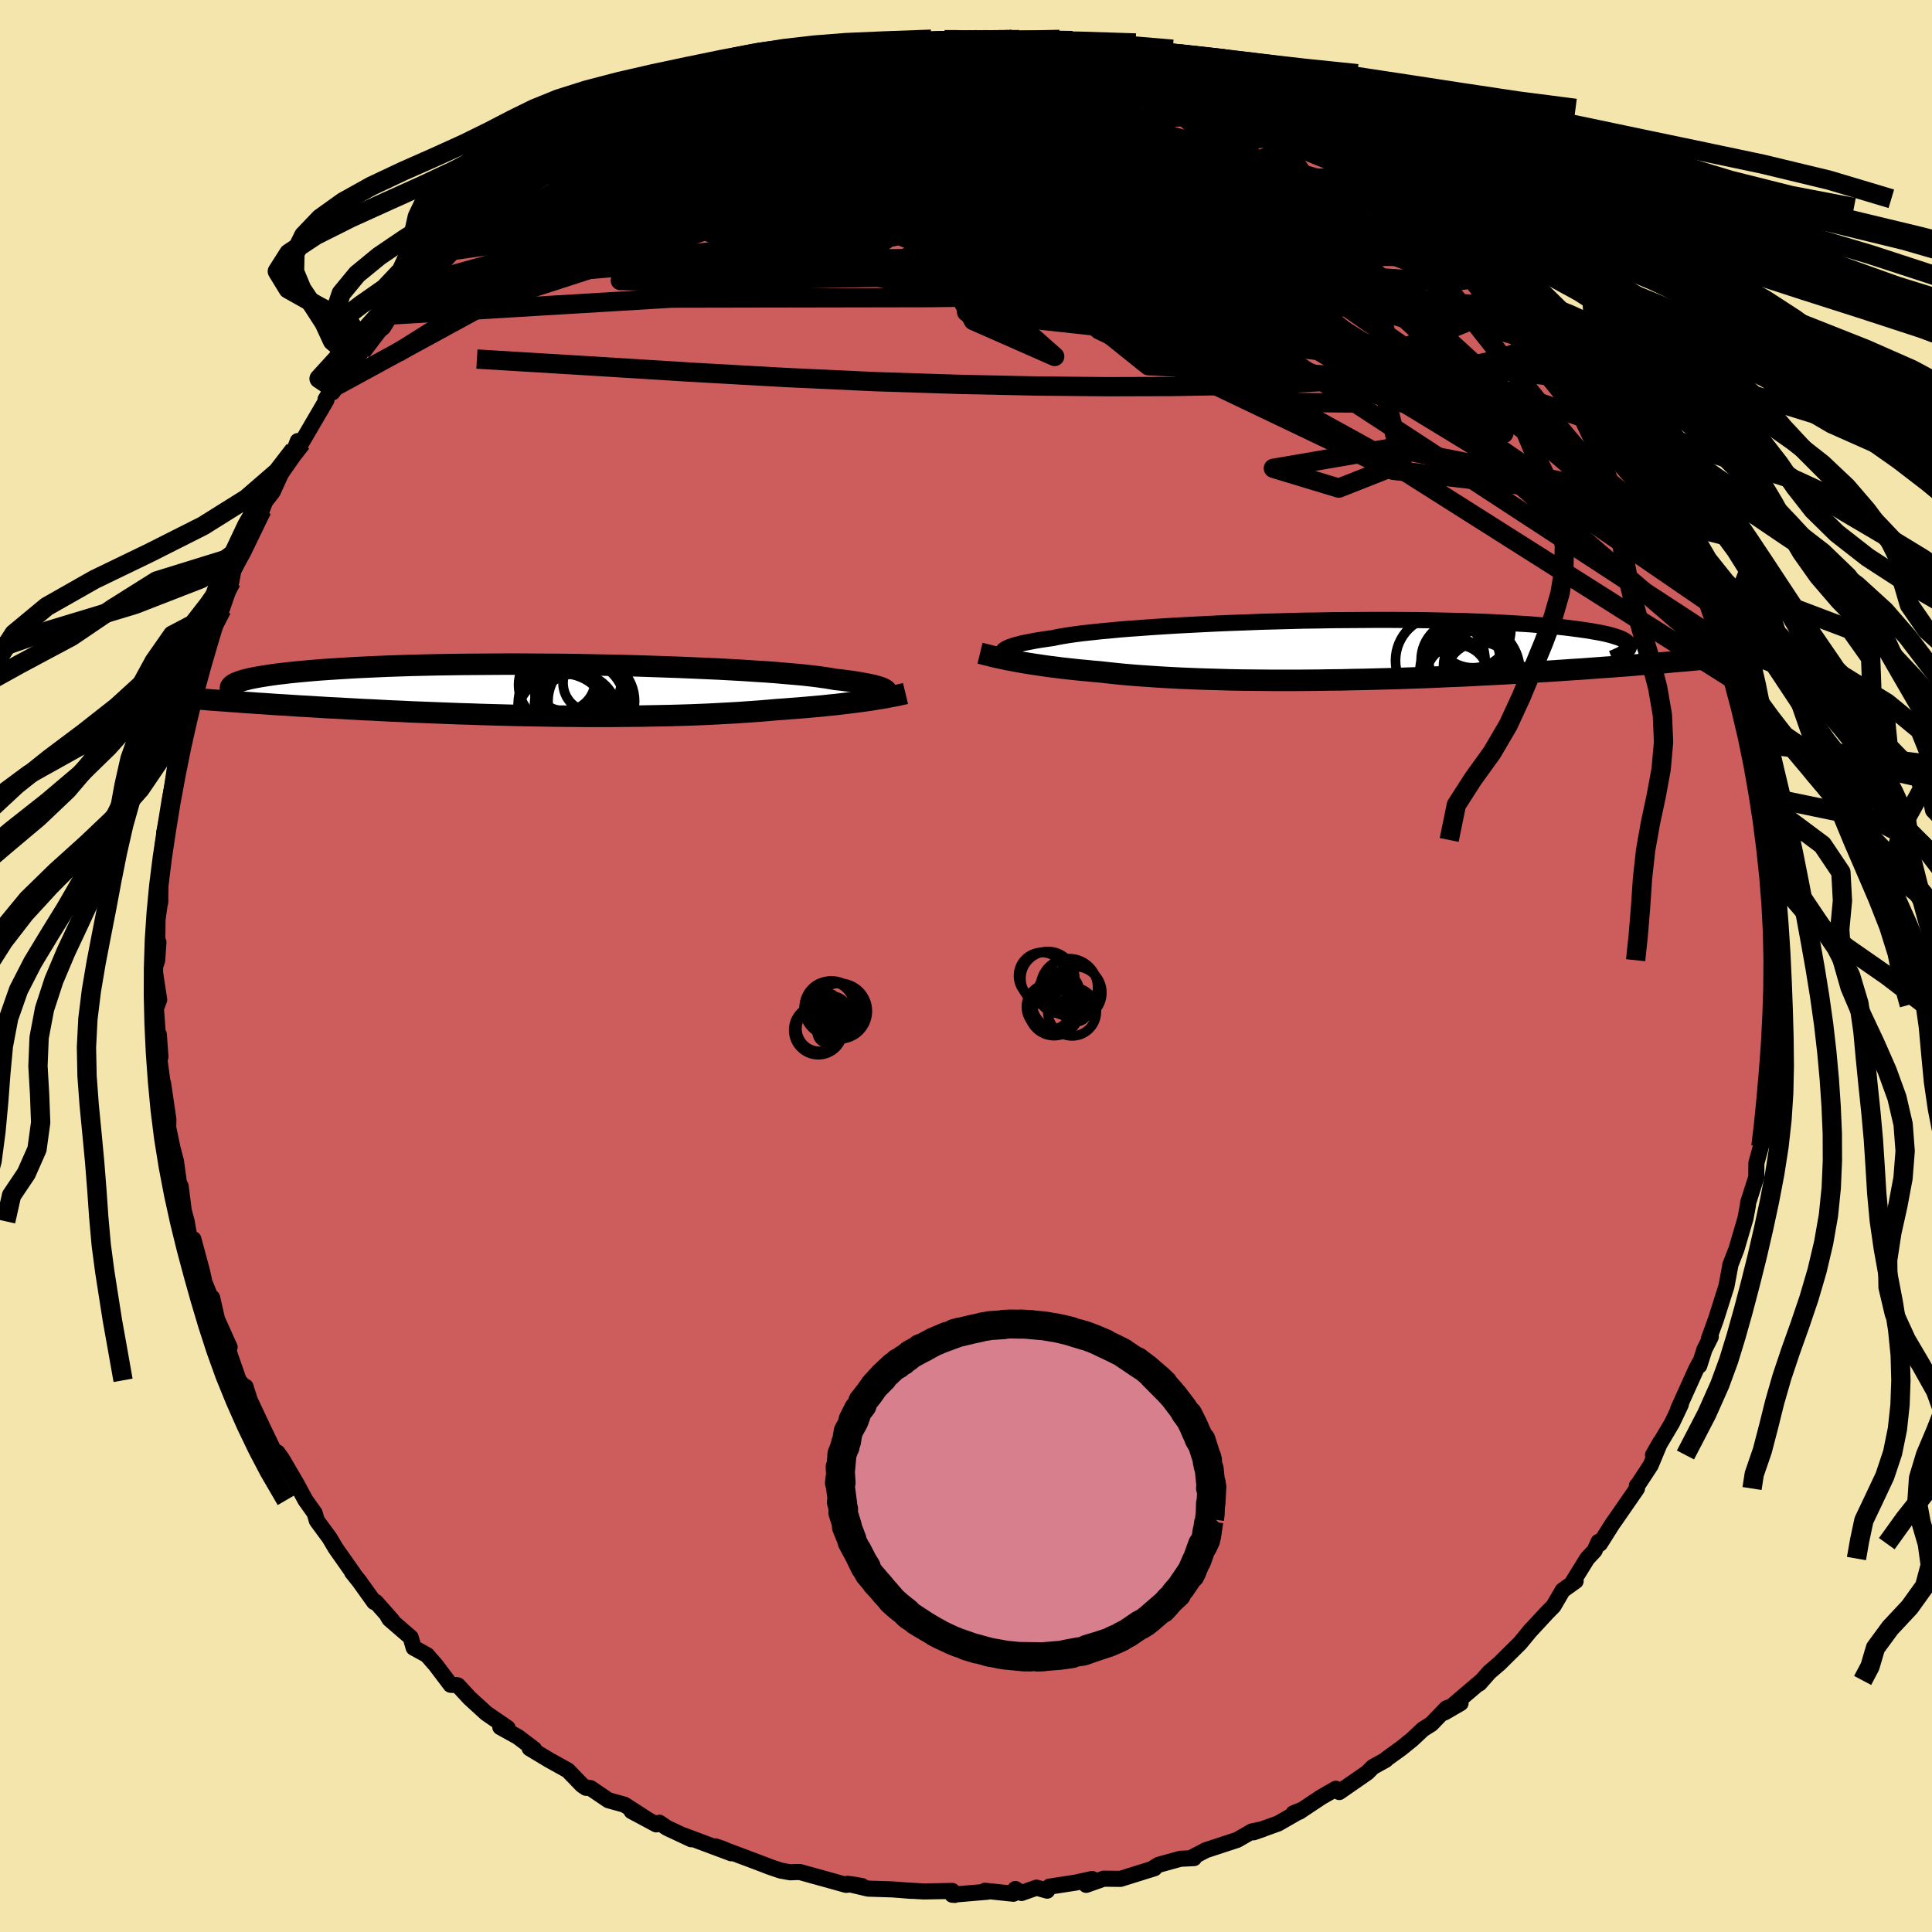 <svg xmlns="http://www.w3.org/2000/svg" width="500" height="500" viewBox="-100 -100 200 200"><defs><clipPath id="c"><path d="M35.75.13 35.7.04l-.1-.08-.14-.08-.18-.09-.22-.08-.27-.08-.31-.09-.35-.08-.4-.08-.44-.08-.48-.09-.53-.08-.58-.08-.61-.08-.66-.07-.5-.09-.57-.09-.65-.09-.72-.09-.81-.09-.87-.08-.95-.08-1.01-.09-1.08-.08-1.13-.07-1.2-.08-1.25-.07-1.29-.07-1.34-.06-1.38-.06-1.42-.06-1.45-.05-1.47-.05-1.49-.05-1.51-.04-1.52-.03-1.53-.03-1.54-.03-1.53-.02L.7-2.66l-1.52-.01-1.5-.01H-3.8l-1.47.01-1.43.01-1.42.01-1.38.02-1.34.02-1.31.03-1.28.03-1.23.04-1.19.04-1.15.05-1.11.05-1.05.05-1.02.06-.97.06-.92.06-.87.06-.83.07-.79.07-.74.07-.7.07-.66.08-.62.07-.58.08-.54.08-.5.08-.47.08-.42.08-.39.08-.35.09-.32.08-.27.09-.25.09-.21.08-.18.09-.14.09-.11.09-2.28 1.49.55.04.57.04.58.04.61.05.61.04.63.05.65.04.67.05.68.04.7.05.71.05.73.04.75.05.76.05.78.04.79.05.82.05.83.05.86.04.87.05.89.05.92.05.92.04.95.05.96.05.98.04.99.05 1.01.04 1.03.04 1.03.04 1.05.04 1.06.04 1.07.03 1.08.04 1.09.03 1.1.03 1.1.03 1.1.02 1.11.02 1.11.02 1.11.02 1.12.01 1.11.01 1.1.01h2.2l1.09-.01 1.08-.01 1.07-.01 1.06-.02 1.05-.02 1.04-.02 1.02-.03 1-.03.99-.04.96-.04.95-.05.93-.05.91-.05.88-.06.86-.06.84-.06.81-.07.79-.07.75-.05.73-.06.71-.05.7-.06.69-.06.67-.06.65-.06.63-.07.62-.06.59-.07.58-.07.56-.07.55-.07.52-.07.5-.07"/></clipPath><clipPath id="b"><path d="m-34.61.17.07-.1.1-.09.14-.1.18-.09.22-.1.26-.09.3-.1.35-.09.38-.1.43-.09.47-.09.51-.1.56-.09.6-.09.64-.09.46-.1.55-.1.62-.1.7-.1.77-.1.84-.09.92-.1.98-.09 1.04-.1 1.11-.09 1.16-.08 1.21-.09 1.26-.08 1.31-.08 1.35-.07 1.38-.07 1.42-.07 1.44-.06 1.46-.05 1.49-.06 1.49-.04 1.5-.04 1.5-.04 1.51-.02 1.5-.03 1.49-.01 1.47-.01 1.46-.01h1.44l1.41.01 1.39.01 1.35.02 1.32.03 1.29.03 1.25.03 1.2.05 1.16.04 1.12.06 1.08.06 1.02.06.98.06.93.08.89.07.83.08.79.08.74.09.69.09.65.09.61.09.56.1.52.09.48.1.43.1.4.11.35.11.31.1.27.11.23.12.18.11.15.12.12.11.07.12.04.12v.12l5.52 1.49-.58.05-.59.05-.61.06-.62.05-.65.05-.66.06-.68.05-.69.06-.72.06-.73.05-.75.06-.76.05-.79.06-.8.06-.82.06-.83.05-.86.06-.88.06-.9.06-.93.05-.94.06-.96.06-.98.05-1 .06-1.01.05-1.04.05-1.05.06-1.06.05-1.08.04-1.1.05-1.1.05-1.12.04-1.13.04-1.14.04-1.14.03-1.15.03-1.16.03-1.16.02-1.16.03-1.16.01-1.16.02-1.15.01-1.15.01h-2.28l-1.13-.01-1.11-.01-1.11-.01-1.08-.02-1.08-.03-1.05-.03-1.03-.03-1.02-.04-.99-.04-.97-.05-.94-.05-.92-.06-.89-.06-.87-.06-.84-.07-.8-.07-.78-.08-.75-.08-.72-.08-.71-.06-.69-.07-.67-.06-.66-.07-.64-.07-.63-.07-.6-.08-.59-.07-.57-.08-.54-.08-.54-.08-.51-.08-.49-.08-.48-.08-.46-.09"/></clipPath><linearGradient id="d" x1="0%" x2="100%" y1="0%" y2="0%"><stop offset="0%" style="stop-color:[object Object];stop-opacity:1"/><stop offset="91.4%" style="stop-color:[object Object];stop-opacity:1"/><stop offset="100%" style="stop-color:[object Object];stop-opacity:1"/></linearGradient><filter id="a"><feTurbulence baseFrequency=".05" numOctaves="3" result="noise" type="noise"/><feDisplacementMap in="SourceGraphic" in2="noise" scale="2"/></filter></defs><rect width="100%" height="100%" x="-100" y="-100" fill="#F3E5AB"/><path fill="#CD5C5C" stroke="#000" stroke-linejoin="round" stroke-width="1.667" d="m83.63-.6-.04 2.56.38.21-.28 1.84-.12 3.8-.18.7.29-.13-.6 2.75-.21 1.8.07-.5-.1 2.5-.31 2.29.07-1.3-.31 2.76-.47 1.72-.01 1.46-.84 2.63-.03.3-.25 1.35-.37 1.25-.56 1.91-.66 1.71.01.06-.39 2.08-1.09 3.44-.73 2.01.2-.21-.66 1.31-.53 1.67-.01-.23-.33.63-1.85 4.1.28-.48-.9 1.9-1.98 3.33.74-1.3-.98 2.36-1.41 2.15-.02-.04.01.3-2.26 3.27-.26.36-1.31 2.08-.15-.19-.41.91-.76.82-1.45 2.34.25-.01-1.34.96-.95 1.63-.66.67-1.76 1.9.12-.15-1.16 1.41-2.13 2.11-1.05.9-1.03 1.17.27-.31-3.89 3.32 1.67-.97-1.46.53-1.57 1.63-.87.55-1.13 1.06-1.13.91-1.48 1.07-.11.12-1.33.74-.58.58-2.9 2.01-.35-.34-1.5.86-2.3 1.53-.59.15.88-.36-2.47 1.42-2.54.91.96-.33-1.14.24-1.5.87-3.26 1.07-1.59.83.36-.01-1.41.07-2.24.62-.7.43.26-.07-3.52 1.1-1.73-.02-1.82.64.61-.61-1.72.38-2.68.41-.25.42-1.1-.31-1.55.55-.64-.41-.2.49-2.95-.31.27.1-3.65.31.27.02-.27-.41-2.98.05-1.74-.1.46.04-1.91-.15-2.54-.08-2.12-.5 1.47.23-1.05-.18-.58.06-4.79-1.33-.55.01-.45.02-.99-.18-1.09-.37-1.25-.48-4.42-1.66.85.29.8.43-5-1.87.86.42-2.5-1.17-.8-.54-.32.17-2.56-1.37 1.7.9-2.44-1.57-1.66-.46-1.86-1.26-.46-.03-.4-.27-1.48-1.53-1.96-1.09-1.99-1.2.46.09-1.68-1.27-1.82-1.01.76.09-2.21-1.52-1.72-1.57-1.22-1.32-.12-.03-.63-.03-1.55-2.05-.9-1.03-1.38-.76-.31-1.07-2.19-1.89-.16-.26.44.4-1.69-1.91h-.18l-1.53-2.14-.76-.95.14.13-1.85-2.63-.62-1.05-1.31-1.78-.23-.79-.95-1.33-.9-1.67-1.53-2.62-.47-.65.12.45-.02.35-1.49-3.09-1.47-3.12-.44-1.4-.26-.11-.45-.55-.97-2.79-.68-1.81.71 1.17-1.3-2.89-.51-2.23.04.46-.83-2.04-.26-1.17-.89-3.31-.42-.24-.28-1.61-.3-1.11-.32-2.54-.03.87-.16-1.3-.3-2.17-.34-1.27-.46-2.19.02-.84-.55-3.75.18 1.69-.56-4.18-.06-2.56.17 2.33-.18-1-.29-4.02.34-.9-.5-3.24.29-.82.13-1.9-.14 1.23.05-3.65.29-1.97-.02.3.05-2.87.02.51.19-3.57.37-1.97-.21.66.73-3.32-.18.17.26-1.54.43-2.91.11-.5.62-1.76.85-3.3-.11-.35-.37 1.41.62-2.28 1.28-4.3-.64 1.76.7-1.76.26-2.07 1.21-2.89.19.51.99-2.88.21-1.17.76-1.58-.82 1.76 2-4.09 1.02-2.34.32-.84.79-1.02 1.19-2.62 1.09-1.81-.04.1.36-.92.38.17 2.58-4.41-.09-.08.74-1.19.09-.03-.1.49 2.3-3.35.69-.88.39-1.02 1.85-1.46.8-1.29-.38.27 1.18-.92 2.24-3-.04.42 1.53-1.68-.86 1.16 3.49-3.54-.51.58.8-.66 2.53-2.68 1.26-.71-.34-.08 1.63-1.24-.59.42 3.97-2.76.26-.26-.1-.16 2.94-1.55.71-.28-1.21.38 3.67-2.19.6-.25 1.16-.69 2.43-1.11.45-.17 1.41-.98-1.41.89 1.69-.72 3.19-1.37 1.66-.56.3-.18 2.52-.9-.52.16-.25.1 2.14-.65 2.56-.7 1.82-.81.76-.27 1.42-.1 3.03-.67-1.34.18 2.96-.46-.28.09 1.73-.35 1.36-.26 1.21-.08.06.12 2.11-.07 2.37-.21.44-.05 3.65.05.39.26 1.83-.27.32-.02 1.1.12 2.87.28.66-.03-.8.13 2.11.28.89.24 1.79.26 1.86.24-.62.18 2.92.23.24.03 1.2.55 1.58.66 1.64.41 1.31-.03 1.34.68.5.07 3.16 1.52-.48-.26 2.36.77 1.19.82.94-.01.3.46 3.58 1.69.06.3-.96-.63 1.6.75 2.88 1.54 1.19 1.06.74.43 1.97 1.23.22.3.7.33 2.32 1.9.08.01 1.09.89 1.44 1.09 1.21.81.65 1.09.87.21.44.81 3.03 3.08.94.34-.17-.02 1.72 1.91.08.6 1.65 1.75.39-.08-.54-.3 2.39 2.69 1.81 2.48.27.41.77 1.05.75.92-.29-.66 1.61 2.77 1.49 2.35-1.05-1.54 2.76 4.62-.17-.71.24.27.86 1.87 2.13 3.5.38 1.4-.83-2.17 1.54 3.96.36 1.08.7.99.74 1.61.23.91-.33-1.07.75 2.76 1.48 2.79-.4-.78.72 2.44.73 2.38.76 1.64-.04.97.26 1.65.45.07.69 3.47.35 2.11-.28-.86.4 2.5.73 1.8-.42-.43.5 2.63.27 2.31.08.89.21 2.65.19-1.05.03 1.85.32 3.32.12 2.53-.08-.24-.03.57-.17 1.93-.04 2.56" filter="url(#a)"/><path fill="#fff" d="m-34.61.17.07-.1.1-.09.14-.1.18-.09.22-.1.26-.09.3-.1.35-.09.38-.1.43-.09.47-.09.51-.1.56-.09.6-.09.64-.09.46-.1.55-.1.62-.1.7-.1.77-.1.84-.09.92-.1.98-.09 1.04-.1 1.11-.09 1.16-.08 1.21-.09 1.26-.08 1.31-.08 1.35-.07 1.38-.07 1.42-.07 1.44-.06 1.46-.05 1.49-.06 1.49-.04 1.5-.04 1.5-.04 1.51-.02 1.5-.03 1.49-.01 1.47-.01 1.46-.01h1.44l1.41.01 1.39.01 1.35.02 1.32.03 1.29.03 1.25.03 1.2.05 1.16.04 1.12.06 1.08.06 1.02.06.98.06.93.08.89.07.83.08.79.08.74.09.69.09.65.09.61.09.56.1.52.09.48.1.43.1.4.11.35.11.31.1.27.11.23.12.18.11.15.12.12.11.07.12.04.12v.12l5.52 1.49-.58.05-.59.05-.61.06-.62.05-.65.05-.66.06-.68.05-.69.06-.72.06-.73.05-.75.06-.76.05-.79.06-.8.06-.82.06-.83.05-.86.06-.88.06-.9.06-.93.05-.94.06-.96.06-.98.05-1 .06-1.01.05-1.04.05-1.05.06-1.06.05-1.08.04-1.1.05-1.1.05-1.12.04-1.13.04-1.14.04-1.14.03-1.15.03-1.16.03-1.16.02-1.16.03-1.16.01-1.16.02-1.15.01-1.15.01h-2.28l-1.13-.01-1.11-.01-1.11-.01-1.08-.02-1.08-.03-1.05-.03-1.03-.03-1.02-.04-.99-.04-.97-.05-.94-.05-.92-.06-.89-.06-.87-.06-.84-.07-.8-.07-.78-.08-.75-.08-.72-.08-.71-.06-.69-.07-.67-.06-.66-.07-.64-.07-.63-.07-.6-.08-.59-.07-.57-.08-.54-.08-.54-.08-.51-.08-.49-.08-.48-.08-.46-.09" filter="url(#a)" transform="translate(38.4 -32.71)"/><path fill="#fff" d="M35.75.13 35.7.04l-.1-.08-.14-.08-.18-.09-.22-.08-.27-.08-.31-.09-.35-.08-.4-.08-.44-.08-.48-.09-.53-.08-.58-.08-.61-.08-.66-.07-.5-.09-.57-.09-.65-.09-.72-.09-.81-.09-.87-.08-.95-.08-1.01-.09-1.08-.08-1.13-.07-1.2-.08-1.25-.07-1.29-.07-1.34-.06-1.38-.06-1.42-.06-1.45-.05-1.47-.05-1.49-.05-1.51-.04-1.52-.03-1.53-.03-1.54-.03-1.53-.02L.7-2.66l-1.52-.01-1.5-.01H-3.8l-1.47.01-1.43.01-1.42.01-1.38.02-1.34.02-1.31.03-1.28.03-1.23.04-1.19.04-1.15.05-1.11.05-1.05.05-1.02.06-.97.06-.92.06-.87.06-.83.07-.79.07-.74.07-.7.07-.66.08-.62.07-.58.08-.54.08-.5.08-.47.08-.42.08-.39.08-.35.09-.32.08-.27.09-.25.09-.21.08-.18.09-.14.09-.11.09-2.28 1.49.55.04.57.04.58.04.61.05.61.04.63.05.65.04.67.05.68.04.7.05.71.05.73.04.75.05.76.05.78.04.79.05.82.05.83.05.86.04.87.05.89.05.92.05.92.04.95.05.96.05.98.04.99.05 1.01.04 1.03.04 1.03.04 1.05.04 1.06.04 1.07.03 1.08.04 1.09.03 1.1.03 1.1.03 1.1.02 1.11.02 1.11.02 1.11.02 1.12.01 1.11.01 1.1.01h2.2l1.09-.01 1.08-.01 1.07-.01 1.06-.02 1.05-.02 1.04-.02 1.02-.03 1-.03.99-.04.96-.04.95-.05.93-.05.91-.05.88-.06.86-.06.84-.06.81-.07.79-.07.75-.05.73-.06.71-.05.7-.06.69-.06.67-.06.65-.06.63-.07.62-.06.59-.07.58-.07.56-.07.55-.07.52-.07.5-.07" filter="url(#a)" transform="translate(-43.98 -28.57)"/><g fill="none" stroke="#000" transform="translate(38.4 -32.71)"><path stroke-linejoin="round" stroke-width="1.667" d="m-33.67 1.11-.19-.1-.17-.09-.16-.09-.14-.1-.11-.09-.1-.09-.06-.1-.03-.09-.01-.1.03-.09.07-.1.1-.09.14-.1.18-.09.22-.1.26-.09.3-.1.35-.09.38-.1.43-.09.47-.09.51-.1.56-.09.6-.09.64-.09.46-.1.55-.1.62-.1.7-.1.77-.1.84-.09.92-.1.98-.09 1.04-.1 1.11-.09 1.16-.08 1.21-.09 1.26-.08 1.31-.08 1.35-.07 1.38-.07 1.42-.07 1.44-.06 1.46-.05 1.49-.06 1.49-.04 1.5-.04 1.5-.04 1.51-.02 1.5-.03 1.49-.01 1.47-.01 1.46-.01h1.44l1.41.01 1.39.01 1.35.02 1.32.03 1.29.03 1.25.03 1.2.05 1.16.04 1.12.06 1.08.06 1.02.06.98.06.93.08.89.07.83.08.79.08.74.09.69.09.65.09.61.09.56.1.52.09.48.1.43.1.4.11.35.11.31.1.27.11.23.12.18.11.15.12.12.11.07.12.04.12v.12l-.03.12-.07.12-.1.13-.14.12-.16.12-.2.13-.22.12-.26.12-.28.13-.31.12" filter="url(#a)"/><path stroke-linejoin="round" stroke-width="2.222" d="m-36.95.33.29.07.3.08.33.08.33.08.35.09.37.08.39.08.4.09.43.08.43.08.46.09.48.08.49.08.51.08.54.08.54.08.57.08.59.07.6.08.63.07.64.07.66.07.67.06.69.07.71.06.72.08.75.08.78.08.8.07.84.07.87.06.89.06.92.06.94.05.97.05.99.04 1.02.04 1.03.03 1.05.03 1.08.03 1.08.02 1.11.01 1.11.01 1.13.01h2.28l1.15-.01 1.15-.01 1.16-.02 1.16-.01 1.16-.03 1.16-.02 1.16-.03 1.15-.03 1.14-.03 1.14-.04 1.13-.04 1.12-.04 1.1-.05 1.1-.05 1.08-.04 1.06-.05 1.05-.06 1.04-.05 1.01-.05 1-.06.98-.05.96-.06.94-.06.93-.05.9-.06.88-.06.86-.06.83-.05.82-.06.8-.06.79-.06.76-.05.75-.06.73-.05.72-.06.69-.06.68-.05.66-.06.65-.05.62-.05.61-.06.59-.05.58-.05.56-.05.54-.05.53-.05.5-.05.5-.05.48-.05.46-.04.45-.05.43-.04.42-.05" filter="url(#a)"/><circle cx="14.07" cy="-2.091" r="3.932" clip-path="url(#b)" filter="url(#a)"/><circle cx="14.835" cy="2.824" r="3.642" clip-path="url(#b)" filter="url(#a)"/><circle cx="12.8" cy="1.039" r="4.088" clip-path="url(#b)" filter="url(#a)"/><circle cx="12.005" cy="2.069" r="3.408" clip-path="url(#b)" filter="url(#a)"/><circle cx="14.785" cy="1.699" r="3.756" clip-path="url(#b)" filter="url(#a)"/><circle cx="10.7" cy="1.099" r="4.638" clip-path="url(#b)" filter="url(#a)"/><circle cx="13.99" cy="2.169" r="4.95" clip-path="url(#b)" filter="url(#a)"/><circle cx="13.32" cy="2.139" r="4.268" clip-path="url(#b)" filter="url(#a)"/><circle cx="12.455" cy="2.679" r="3.216" clip-path="url(#b)" filter="url(#a)"/><circle cx="13.69" cy=".609" r="4.274" clip-path="url(#b)" filter="url(#a)"/></g><g fill="none" stroke="#000" transform="translate(-43.98 -28.57)"><path stroke-linejoin="round" stroke-width="2.222" d="m34.55.93.23-.07.21-.08.2-.08.17-.08.14-.08.12-.08.08-.08.06-.09.01-.08-.02-.08-.05-.09-.1-.08-.14-.08-.18-.09-.22-.08-.27-.08-.31-.09-.35-.08-.4-.08-.44-.08-.48-.09-.53-.08-.58-.08-.61-.08-.66-.07-.5-.09-.57-.09-.65-.09-.72-.09-.81-.09-.87-.08-.95-.08-1.01-.09-1.08-.08-1.13-.07-1.2-.08-1.25-.07-1.29-.07-1.34-.06-1.38-.06-1.42-.06-1.45-.05-1.47-.05-1.49-.05-1.51-.04-1.52-.03-1.53-.03-1.54-.03-1.53-.02L.7-2.66l-1.52-.01-1.5-.01H-3.8l-1.47.01-1.43.01-1.42.01-1.38.02-1.34.02-1.31.03-1.28.03-1.23.04-1.19.04-1.15.05-1.11.05-1.05.05-1.02.06-.97.06-.92.06-.87.06-.83.07-.79.07-.74.07-.7.07-.66.08-.62.07-.58.08-.54.08-.5.08-.47.08-.42.08-.39.08-.35.09-.32.08-.27.09-.25.09-.21.08-.18.09-.14.09-.11.09-.09.09-.05.08-.02.09v.09l.03.09.06.09.09.08.11.09.13.09.15.09" filter="url(#a)"/><path stroke-linejoin="round" stroke-width="2.222" d="m37.72.36-.29.07-.32.07-.33.07-.36.07-.38.07-.4.08-.42.07-.44.07-.47.08-.48.07-.5.07-.52.07-.55.07-.56.07-.58.07-.59.07-.62.06-.63.07-.65.06-.67.06-.69.06-.7.06-.71.05-.73.06-.75.05-.79.07-.81.07-.84.06-.86.06-.88.06-.91.05-.93.05-.95.05-.96.04-.99.04-1 .03-1.02.03-1.04.02-1.05.02-1.06.02-1.07.01-1.08.01-1.09.01h-2.2l-1.1-.01-1.11-.01-1.12-.01-1.11-.02-1.11-.02-1.11-.02-1.1-.02-1.1-.03-1.1-.03-1.09-.03-1.08-.04-1.07-.03-1.06-.04-1.05-.04-1.03-.04-1.03-.04-1.01-.04-.99-.05-.98-.04-.96-.05-.95-.05-.92-.04-.92-.05-.89-.05-.87-.05-.86-.04-.83-.05-.82-.05-.79-.05-.78-.04-.76-.05-.75-.05-.73-.04-.71-.05-.7-.05-.68-.04-.67-.05-.65-.04-.63-.05-.61-.04-.61-.05-.58-.04-.57-.04-.55-.04-.54-.05-.52-.04-.51-.04-.49-.04-.47-.04-.46-.04-.45-.03-.43-.04-.42-.04-.41-.04" filter="url(#a)"/><circle cx="4.234" cy=".066" r="4.886" clip-path="url(#c)" filter="url(#a)"/><circle cx="4.019" cy="1.571" r="4.702" clip-path="url(#c)" filter="url(#a)"/><circle cx="1.849" cy="1.351" r="4.218" clip-path="url(#c)" filter="url(#a)"/><circle cx="1.924" cy="1.486" r="4.276" clip-path="url(#c)" filter="url(#a)"/><circle cx="2.229" cy="3.146" r="4.85" clip-path="url(#c)" filter="url(#a)"/><circle cx="5.194" cy="1.146" r="4.482" clip-path="url(#c)" filter="url(#a)"/><circle cx="5.269" cy="-.739" r="3.004" clip-path="url(#c)" filter="url(#a)"/><circle cx="3.679" cy="2.526" r="4.234" clip-path="url(#c)" filter="url(#a)"/><circle cx="2.414" cy="-1.019" r="3.186" clip-path="url(#c)" filter="url(#a)"/><circle cx="1.674" cy="-.524" r="4.012" clip-path="url(#c)" filter="url(#a)"/></g><g fill="none" stroke="url(#d)" stroke-linejoin="round" stroke-width="2"><path d="m52.11-75.32 1.04 1.25 1.28 1.29.93.91.57.63.27.43v.21l-.3-.03-.62-.31-.94-.54-1.28-.78-1.64-1.07-2.09-1.45-2.65-1.95-3.3-2.5-3.91-3.01-4.42-3.39M-19.43-93l1.56-.58 1.59-.34 1.73-.23 1.78-.18 1.8-.13 1.82-.09 1.85-.07 1.9-.05 1.92-.04 1.94-.02h5.72l1.76.01 1.58-.01 1.36-.01 1.1-.02.82-.02.54-.03.23-.03-.13-.06-.56-.11-1.02-.17" filter="url(#a)"/><path d="m8.38-95.52.42.05.68.18 1.09.24 1.33.27 1.39.27 1.33.26 1.22.24 1.1.23.95.22.8.2.61.17.4.13.14.07-.17.01-.53-.05-.94-.14-1.35-.25-1.76-.37-2.06-.5-2.2-.59m9.38 2.13 1.43.3 1.23.28 1.11.36 1.01.41.88.41.71.38.48.33.23.28-.06.23-.38.18-.75.11-1.13.05-1.5-.02-1.85-.07-2.2-.13-2.57-.19-2.99-.27-3.47-.4-3.99-.52-4.48-.65-4.97-.77-5.53-.89" filter="url(#a)"/><path d="m17.43-93.96 1.12.52.92.46.55.37.05.35-.47.37-1.02.4-1.6.42-2.21.39-2.91.37-3.71.37-4.61.38-5.57.42-6.53.43-7.34.3-7.96.08" filter="url(#a)"/><path d="m-37.36-85.87 1.03-.4 1.76-.58 2.12-.58 2.28-.48 2.46-.42 2.74-.41 3.08-.44 3.37-.48 3.53-.49 3.55-.48 3.48-.43 3.41-.39 3.35-.38 3.33-.38 3.28-.4 3.14-.41 2.91-.42 2.77-.37" filter="url(#a)"/><path d="m27.68-90.36 1.78.67 1.18.51.84.41.6.36.28.27-.1.13-.49.01-.85-.1-1.23-.2-1.66-.34-2.22-.54-2.86-.8-3.64-1.08-4.48-1.36-5.2-1.61m58.82 38.81.02.14.7 1.13.69 1.08.62 1.04.56 1.01.45.88.26.63.06.31h-.16l-.36-.35-.63-.78-.93-1.29-1.28-1.83-1.58-2.31-1.82-2.68L63-61.28l-2.39-3.64" filter="url(#a)"/><path d="m70.16-52.14.02-.23.4.64.57 1.09.51 1.08.31.82.1.52-.09.25-.29-.04-.52-.38-.77-.76-1.07-1.17-1.37-1.56-1.64-1.94-1.93-2.31-2.25-2.72-2.6-3.2-2.98-3.72-3.39-4.32-3.87-5.04m-73.43-16.52 2.07-.62 1.79-.54 1.39-.37 1.04-.2.73-.02.41.14.1.31-.22.47-.52.63-.82.8-1.11.97-1.42 1.17-1.74 1.37-2.08 1.59-2.44 1.81-2.86 2.05-3.32 2.28-3.88 2.55-4.49 2.86-5.15 3.24-5.8 3.66-6.4 4.02" filter="url(#a)"/><path d="m-13.74-94.67 1.88-.28 1.07-.15.87-.1.73-.02.59.06.46.15.32.24.12.34-.13.45-.48.55-.9.67-1.35.79-1.84.93-2.34 1.09-2.85 1.26-3.37 1.42-3.87 1.59-4.34 1.74-4.86 1.96-5.53 2.3-6.36 2.73m115.91 24.1.48.82.77 1.46.67 1.34.4.9.12.49-.12.14-.35-.21-.59-.62-.89-1.11-1.19-1.61-1.53-2.14-1.86-2.66-2.23-3.21-2.7-3.87-3.47-4.81" filter="url(#a)"/><path d="m-32.72-88.18 2.04-.84 2.2-.85 1.96-.71 1.69-.57 1.49-.47 1.4-.43 1.41-.42 1.48-.45 1.5-.45 1.43-.43 1.27-.38 1.02-.28.71-.2.37-.1.01-.01-.39.08-.83.17-1.28.28-1.76.46" filter="url(#a)"/><path d="m-15.43-94.18 1.8-.41 1.11-.22 1.08-.18 1.1-.18 1.06-.16.96-.13.83-.09.67-.04.48.01.25.05-.08.1-.53.16-1.12.22-1.81.29-2.55.39-3.23.53m28.44-.8 1.14.21.77.22.66.24.52.32.34.37.11.41-.18.44-.52.47-.91.51-1.31.54-1.72.57-2.17.59-2.65.61-3.2.65-3.78.7-4.4.76-5.03.81-5.63.82-6.24.81-6.85.82-7.53.91" filter="url(#a)"/><path d="m24.5-91.69 1.08.41 1.3.55 1.15.49.99.43.81.39.63.36.39.3.15.24-.13.16-.38.09-.63.04-.91-.02-1.25-.09-1.65-.2-2.13-.34-2.68-.48-3.27-.65-3.9-.79-4.53-.95-5.14-1.1-5.61-1.3m33.68 5.83 2 1.1.3.53-.31.46-.58.63-.92.8-1.45.88-2.11.91-2.84.9-3.58.89-4.32.92-5.07.97-5.86 1.03-6.68 1.11-7.53 1.17-8.38 1.2-9.25 1.19-10.1 1.11-10.87.95" filter="url(#a)"/><path d="m74.31-44.02.27.82-.06.41-.55-.12-1.07-.67-1.59-1.15-2.1-1.6-2.67-2.12-3.31-2.74-4.01-3.43-4.77-4.2-5.59-5.05-6.47-5.97-7.41-6.99-8.36-8.06" filter="url(#a)"/><path d="m72.77-47.98.98 2.7.35 1.37-.11.63-.53.13-.93-.26-1.3-.54-1.66-.8-2.03-1.06-2.46-1.38-2.92-1.77-3.42-2.2-3.94-2.71-4.47-3.25-5-3.8-5.56-4.36-6.15-4.91-6.83-5.49-7.5-6.11-8.09-6.7" filter="url(#a)"/><path d="m-36.76-86.12 1.62-.66 2.05-.45 2.23-.17 2.51.05 2.97.16 3.51.2 3.99.24 4.34.33 4.58.44 4.74.57 4.9.69 5.1.74 5.31.77 5.47.76 5.55.73 5.54.72 5.51.77 5.5.88 5.45.97m-71.95-11.89 1.3-.46 1.12-.41.99-.36.95-.32 1.02-.33 1.14-.36 1.18-.37 1.1-.32.93-.26.68-.15.41-.05.09.06-.27.18-.63.3-1.01.43-1.35.54-1.66.63-1.94.72-2.28.84-2.82 1.02-3.6 1.29" filter="url(#a)"/><path d="m-24.13-91.65 2-.59 1.65-.49 1.13-.28.64-.03.14.22-.36.47-.89.71-1.44.98-2.01 1.26-2.62 1.59-3.27 1.94-3.96 2.31-4.69 2.67-5.42 3.03-6.13 3.34M28.16-90.1l.19.06.54.35.2.38-.3.38-.88.36-1.53.31-2.23.24-2.9.17-3.53.13-4.2.11-5.02.09-6.06.06-7.24.01-8.42-.1-9.21-.37m95.65 40.71.02.48-.15.24-.24.35-.45.15-.8-.28-1.24-.81-1.71-1.34-2.18-1.8-2.66-2.26-3.17-2.73-3.72-3.27-4.34-3.88-4.99-4.56-5.68-5.29-6.4-6.06-7.2-6.83" filter="url(#a)"/><path d="m8.24-95.42 1.56.28 1.03.33.64.39.22.46-.18.55-.57.65-.97.8-1.36.94-1.82 1.09-2.29 1.24-2.82 1.38-3.37 1.53-3.96 1.68-4.58 1.82-5.22 1.99-5.91 2.17-6.62 2.33-7.31 2.48-7.99 2.59-8.78 2.81m69.25-26.08.67.26 1.31.55 1.66.66 1.82.71 1.89.75 1.9.79 1.91.84 1.87.85 1.81.84 1.72.81 1.59.76 1.44.69 1.24.6 1.03.5.78.36.52.23.27.08-.01-.07-.42-.33-1.12-.73" filter="url(#a)"/><path d="M59.8-66.85h.13l.16.48.13.74-.25.59-.81.21-1.42-.21-2.02-.58-2.62-.86-3.24-1.13-3.88-1.41-4.59-1.76-5.3-2.15-6.02-2.59-6.75-3.02-7.48-3.41-8.26-3.79-9.02-4.31" filter="url(#a)"/><path d="m52.11-75.32.91 1.23.85 1.21.22.81-.43.54-.99.36-1.53.21-2.06.05-2.56-.09-3.07-.21-3.63-.31-4.25-.45-4.99-.64-5.76-.89-6.51-1.15-7.21-1.4-7.85-1.64-8.54-1.85-9.44-2.02-10.53-2.16m60.41-3.24 1.8.92 1.73 1.01 1.38.87 1.05.71.77.56.52.44.3.33.05.21-.22.08-.53-.08-.88-.24-1.26-.43-1.67-.62-2.11-.84-2.54-1.07-3-1.3-3.51-1.58-4.05-1.89-4.58-2.21" filter="url(#a)"/><path d="m56.52-71.09.19.45.24.75-.07.62-.47.39-.88.22-1.27.12-1.68.04-2.18-.11-2.77-.35-3.42-.63-4.12-.9-4.81-1.12-5.5-1.32-6.15-1.54-6.77-1.82-7.38-2.16-8.04-2.52-8.83-2.86-9.72-3.11m14.89-8.95h1.2l1.51.06 1.21.06.91.08.67.12.44.18.18.25-.09.3-.37.38-.63.43-.87.48-1.16.56-1.51.62-1.88.71-2.31.8-2.73.9-3.14.99-3.58 1.07-4.03 1.14-4.55 1.24-5.14 1.36-5.83 1.56-6.55 1.77M4.41-95.92l1.52.18 1.68.23 1.48.26 1.43.3 1.52.34 1.6.35 1.6.33 1.46.29 1.25.24.97.18.66.12.28.07-.13-.04-.56-.2-.92-.37" filter="url(#a)"/><path d="m36.75-86.21 2.12 1.25 1.32.91.9.7.61.57.36.48.13.42-.12.35-.38.28-.69.2-1.01.11-1.37.01-1.72-.08-2.08-.18-2.44-.29-2.84-.41-3.28-.56-3.75-.74-4.25-.93-4.79-1.11-5.35-1.3-5.96-1.48-6.57-1.64-7.14-1.7" filter="url(#a)"/><path d="m40.82-83.61 1 .62 1.11.74 1.06.75 1.04.76 1 .75.92.7.8.62.63.51.43.38.22.23-.04.07-.33-.14-.68-.39-1.12-.72-1.65-1.09-2.14-1.44-2.41-1.65-2.34-1.74m-55.17-9.43 1.79-.17 2.01-.11 2.14.01 2.38.11 2.64.16 2.88.21 3.09.26 3.25.33 3.39.38 3.46.39 3.46.38 3.34.36 3.13.36 2.8.34 2.47.35" filter="url(#a)"/><path d="m-33.17-87.92.73-.32 1.04-.34 1.51-.4 2.1-.55 2.5-.66 2.67-.68 2.65-.65 2.56-.59 2.48-.53 2.47-.52 2.45-.51 2.4-.52 2.24-.49 1.95-.42 1.53-.32.84-.27M73.6-45.81l-.14-.34.39 1.04.38 1.06.22.74v.38l-.21.09-.4-.15-.58-.35-.77-.56-.99-.83-1.26-1.16-1.55-1.55-1.86-2-2.21-2.5-2.56-3.03-2.91-3.55-3.3-4.1-3.73-4.71-4.26-5.42-4.97-6.24m-25.7-15 .44.22.63.44.5.52.21.54-.2.58-.64.66-1.12.75-1.63.84-2.18.92-2.78 1.01-3.38 1.09-4.02 1.17-4.67 1.27-5.39 1.38-6.17 1.51-6.95 1.65-7.72 1.8-8.44 1.96-9.22 2.06m89.99-7.7 1.51 1.23.88.71.67.56.5.46.24.31-.09.11-.45-.09-.86-.33-1.32-.62-1.91-1-2.59-1.45-3.35-1.95-4.11-2.45-4.84-2.96" filter="url(#a)"/><path d="m-16.85-94.08 1.78-.13h1.95l2.07.21 2.32.38 2.63.51 2.92.64 3.19.75 3.44.87 3.7.98 3.92 1.07 4.11 1.15 4.21 1.19 4.22 1.21 4.12 1.19 3.95 1.16 3.77 1.1 3.65 1.08 3.6 1.11 3.52 1.13m-82.98-7.64 1.43-.75 1.51-.72 1.29-.6 1.16-.51 1.2-.5 1.31-.53 1.35-.53 1.23-.49 1-.4.69-.27.4-.16.12-.04-.17.09-.59.25-1.16.47-1.81.69-2.14.77" filter="url(#a)"/><path d="m-39.82-84.06.55-.3 2.31-.77 3.07-.74 3.55-.65 3.93-.55 4.25-.45 4.56-.36 4.94-.32 5.33-.33 5.67-.39 5.87-.41 5.9-.38 5.82-.31 5.79-.21m30.83 15.72 2.18 2.1 1.38 1.31 1.11 1.2 1.06 1.25 1.03 1.25.98 1.16.9 1.04.83.95.73.87.56.68.24.29-.25-.33-.84-1.09-1.31-1.7" filter="url(#a)"/><path d="m-16.85-94.08 1.84-.09 2.12.13 2.36.42 2.71.65 3.13.87 3.53 1.05 3.9 1.23 4.24 1.42 4.57 1.58 4.86 1.72 5.09 1.79 5.21 1.83 5.24 1.84 5.23 1.9 5.21 2.03 5.19 2.17 5.14 2.17" filter="url(#a)"/><path d="m2.26-95.63 1.22-.15.76.03.56.15.21.22-.25.29-.76.38-1.26.47-1.76.57-2.29.65-2.86.72-3.48.77-4.21.87-5.06 1.01-6.01 1.2-6.9 1.33M58.15-68.6l.96 1.06.19.62-.1.79-.36.96-.76.95-1.27.82-1.82.65-2.35.52-2.87.46-3.37.43-3.88.41-4.43.36-4.98.28-5.56.19-6.13.11-6.74.02-7.35-.07-8.01-.17-8.67-.28-9.31-.43-9.95-.56-10.62-.66-11.4-.69M11.24-94.9l1.47.25.91.26.51.3.23.37-.06.46-.36.56-.71.65-1.1.72-1.53.8-2.02.89-2.56.99-3.11 1.1-3.69 1.19-4.28 1.29-4.92 1.38-5.57 1.5-6.3 1.67-7.05 1.84-7.82 1.97-8.71 2.17M28.16-90.1l.45.14 1.29.55 1.47.69 1.52.76 1.51.8 1.44.79 1.33.75 1.22.69 1.14.65 1.04.6.88.51.6.35.25.14-.2-.14-.71-.46-1.34-.83-2.11-1.27" filter="url(#a)"/><path d="m47.94-78.52 1.15.93.69.76.34.66.1.65-.13.63-.46.57-.87.44-1.34.3-1.85.13-2.33-.01-2.8-.15-3.24-.27-3.69-.39-4.16-.48-4.7-.61-5.33-.75-6-.94-6.64-1.16L-.5-79.6l-7.63-1.62-8.15-1.8-8.98-1.94m1.38-6.79.56-.16 1.45-.43 1.59-.5 1.41-.42 1.14-.3.83-.17.52-.05.22.07-.09.18-.42.3-.77.44-1.15.59-1.57.77-1.98.95-2.4 1.1-2.82 1.26-3.32 1.41-3.89 1.58-4.4 1.68" filter="url(#a)"/><path d="m-39.82-84.06.53-.23 2.24-.55 2.96-.38 3.46-.14 3.86.11 4.23.33 4.59.5 5.02.62 5.5.68 5.96.74 6.34.84 6.6.97 6.76 1.09 6.89 1.19 7.04 1.26 7.19 1.29 7.09 1.1" filter="url(#a)"/><path d="m-21.99-92.3 2.04-.62 1.38-.41.94-.18.59.03.2.22-.22.43-.66.64-1.1.87-1.56 1.11-2.03 1.38-2.54 1.65-3.04 1.92-3.59 2.2-4.18 2.52-4.89 2.91-5.7 3.34-6.47 3.61" filter="url(#a)"/><path d="m-17.61-93.81.96-.21 1.13-.17.9-.09.58.02.3.15.04.27-.22.41-.5.56-.79.74-1.11.94-1.45 1.15-1.82 1.35-2.25 1.55-2.74 1.77-3.3 1.98-3.93 2.23-4.57 2.52-5.21 2.82-5.76 3.06-6.19 3.16m66.57-25.04 1.27.23 1.16.26 1.33.31 1.39.36 1.39.4 1.33.39 1.18.34.95.27.65.19.29.11-.13.01-.62-.15-1.12-.33-1.67-.51-2.39-.66m31.34 15.99.77.75.19.63-.22.6-.64.6-1.14.51-1.8.32-2.52.1-3.3-.1-4.11-.29-4.9-.49-5.68-.66-6.42-.85-7.14-1.01-7.95-1.19-8.94-1.39-10.06-1.65-11.1-1.94M67.4-56.76 69.11-54l.83 1.26.67 1.11.67 1.2.6 1.17.47.99.31.77.18.55.03.33-.12.07-.31-.25-.52-.57-.72-.9-.92-1.18-1.1-1.46-1.3-1.77-1.53-2.15-1.78-2.58-2.09-3.08-2.46-3.63-3.08-4.42" filter="url(#a)"/><path d="m-43.37-82.07.9-.54 1.75-.78 2.02-.82 2.31-.9 2.68-1 2.99-1.07 3.15-1.07 3.2-1.03 3.12-.97 3.03-.9 2.93-.85 2.84-.84 2.66-.84 2.32-.82 1.8-.69m7.93-.44 1.26-.15.89.02.76.13.51.2.14.27-.21.33-.5.41-.8.46-1.11.53-1.51.59-2 .69-2.52.78-3.08.91-3.65 1.04-4.2 1.14-4.78 1.22-5.41 1.28-6.1 1.35-6.66 1.36" filter="url(#a)"/><path d="m-52.38-74.68 46.25-8.62 10.35-1.76-3.2-2.09-2.33-2.12.72-.98 1.32.88.1 2.75-1.23 3.91-1.99 3.83-2.18 2.54-1.59.68.17-.84 2.84-1.54 4.95-1.64 4.7-1.84 1.56-2.29-3.35-2.17-9.02-.6-14.7.27-2.98-5.99" filter="url(#a)"/><path d="m-56.54-70.62 44.47-12.28 11.21-2.38-1.81-.84-2.54-.05.05.63 2.67 1.02 4.75 1.4 6.31 2.14 7.19 3.06 7.02 3.69 5.66 3.47 3.43 2.23.89.2-1.5-1.98-3.5-3.55-4.78-3.97-4.78-3.24-3.11-1.85-.31-.39 1.44.9-1.26 2.18L3.3-77.22l-27.29 1.16-19.48-6.17" filter="url(#a)"/><path d="m-59.54-67.39 48.43-13.54 32.1.27 13.64.78.51-1.45-5.55-1.68-7.02.18-7.6 2.03-8.67 2.05-8.52.23-4.8-1.88 1.76-2.84 6.75-2.67 7.03-2.52 6.8-2.57 6.53-1.34" filter="url(#a)"/><path d="M64.89-60.6.06-67.7l.16-.96 15.95 2.42 16.51 3.89 13.46 4.37 8.26 3.04 1.27-.18-5.89-4.04-10.84-6.75-11.91-7.1-9.34-5.19-5.11-2.11-1.43.88 1.1 2.89 3.2 3.33 3.82 1.28-1.58-3.97-11.31-9.77 7.89-8.55" filter="url(#a)"/><path d="m-1.78-95.94 9.73 9.65.15 8.39-1.81 3.28-4.82-.93-3.51-2.9.09-3.37 1.94-3.01 1.42-1.94.79-.11 2.06 2.3 5.27 4.53 8.77 5.24 9.59 3.08 2.6-1.72-18.41-5.07-59.09-.95" filter="url(#a)"/><path d="m76.34-39.43-40.5-24.66-15.99-2.32-7.05-1.63.26-2.36 2.98-1.67 2.52-.41 1.21.63-.58 1.06-3.44.75-7-.05-9.41-.85-8.69-1.25-4.37-1.27 2.65-1.38 10.85-2.03 16.56-3.47 11.24-5.74-4.42-6.29" filter="url(#a)"/><path d="M76.76-37.74 38.71-63.83 14.63-70.5l-17.08-.91-15.91.29-12.11.26-5.31-.1 1.38-.44 5.55-.72 7.02-.94 7-1.17 6.73-1.28 6.55-1.17 5.96-.81L8.64-78l.96-.7-3.29-1.55-6.73-2.63-6.73-2.99-1.01-1.67 10.75 2.07 27.1 10.52 44.62 30.93" filter="url(#a)"/><path d="m-24.13-91.65-6.24 12.25 17.32-.22 16.16.87 9.73 1.03 3.02-.61-2.17-2.18-4.94-2.48-5.02-1.48-3.06.27-.4 2.07 1.62 3.4 2.43 3.95 2.79 3.67 4.31 2.73L19.2-67l11.06-.23 9.36-2.23-.83-4.05-19.75-4.17-58.86-6.38" filter="url(#a)"/><path d="m-16.85-94.08 5.6 7.06 22.37 7.25 11.16 7.62-1.11 3.32-4.65-2.13-1.42-4.77 2.45-3.92 2.63-1.43-1.09.52-5.36.96-6 .57-1.89.88 2.03 2.65-3.85 3.59-22.92-1.51-24.47-8.65" filter="url(#a)"/><path d="M78.56-33.29 20.77-71.05-9.67-82.57-22-85.7l-2.18.46 4.29 3.22 9.47 5 12.5 4.96 11.84 3.09 7.75.36 2.5-1.99-1.2-3.17-1.9-3.09-.08-2.2 2.5-1.05 4.23-.08 4.52.64 3.67 1.14 1.92 1.51-1.74 1.48-9.2.47-20.75-1.87-28.12-4.38-3.9-9.81" filter="url(#a)"/><path d="M44.45-81.32 36.9-65.03 3.16-68.79l-23.15-4.74-9.08-3.34-.9-2.13 2.62-1.5 4.77-1.19 7.18-.73 9.12.08 8.56.79 4.45.54-.88-.97-2.02-2.84 4.25-3.59 11.05-2.65 5.37-.63" filter="url(#a)"/><path d="m36.11-86.33-53.97 6.26-17.18 4.03 2.71 2.12 9.63 1.11 7.17.28 1.35-.58-2.71-1.45-3.19-2.15-1-2.47 2.14-2.29 4.72-1.62 5.93-.65 5.76.36 4.92 1.13 4.2 1.54 3.92 1.62 3.63 1.42 2.74.88 1.36-.11-.08-1.34-2.57-2.05-9.35-1.78-22.05-1.46-24.72-.25" filter="url(#a)"/><path d="M36.11-86.33 8.5-84.15l-16.3 5.69 6.06 3.2 14.27.42 10.4-1.41 2.61-2.26-2.98-2.21-3.97-1.32-1.11.33 3.08 2.31 6.01 4 6.35 4.76 4.42 4.22 1.58 2.59-.88.49-2.92-1.38-5.61-2.62-8.74-2.79-8.44-1.34-4.94-.77-40.11-15.85" filter="url(#a)"/><path d="m52.55-74.51-47.4-3.1-3.51-5.68-4.29-3.06-8.57.25-6.78 2.18-.6 2.11 5.51.6 8.51-1.15 8.23-1.9 6.79-.9 6.55 1.8 8.16 5.47 9.82 8.67 8.31 9.7 1.84 7.47-6.53 2.58-6.77-2.05 12.29-2.11 28.66 5.65" filter="url(#a)"/><path d="m-59.54-67.39 5.63-.34 23.46-1.41 26.65-.05 14.76-.2-.06-1.94-9.05-3.38-10.11-3.57-5.38-2.82 1.36-1.76 6.59-.86 8.07-.4 5.57-.42.97-.76-2.69-.92-2.64-.19 2.05 1.84 9.64 4.8 15.34 7.05 11.48 5.28-10.39-4.49-53.7-20.37" filter="url(#a)"/><path d="M-23.36-91.91 9.18-63.1.76-66.81l-5.37-9.75-3.19-7.25-4.43-3.48-5.56-.58-4.62 1.13-1.3 1.75 3.56 1.62 8.27 1.12 10.91.58 10.16.09 6.18-.26.76-.32-3.42.14-4.22 1.24-1.63 2.77 1.81 4.07 2.35 3.88-2.65.08-12.6-9.21-6.83-15.85" filter="url(#a)"/><path d="M-48.3-78.15 8.56-81.3l25.4 3.5 11.99 4.93 2.02 1.27-4.61-2.77-6.33-4.22-4.36-3.11-1.9-1.08-1.48.5-3.28 1.39-5.44 1.97-5.76 2.22-3.49 1.22-.09-1.95 2.07-6.05 4.47-6.36 13.46 1.07" filter="url(#a)"/><path d="M58.07-69.2 20.75-85.74l-16.8-3.37-8.8 2.78-3.85 4.31-1.27 3.6-.2 2.16.23.62.55-.79 1.27-1.81 2.51-2.19 3.32-1.94L0-83.6l-1.15-.34-5.58.59-8 1.54-5.65 2.44 1.48 3.19 9.13 3.47 9.62 1.67.37-5.95 17.21-16.97" filter="url(#a)"/><path d="m27.68-90.36-2.13 1.87 2.47 6.02-5.49 2.34-7.62-.84-2.99-.78 3.58 1.13 7.94 2.64 8.57 2.63 6.35 1.48 3.15.28.39-.22-1.53-.07-2.85.27-3.71.44-4.05.52-3.93.8-3.91 1.41-4.14 2.17-2.91 2.91 4.02 3.22 19.43 1.02 19.75-8.08" filter="url(#a)"/><path d="m-65.56-59.85 33.01-17.99 20.02-.49 11.16 1.4 6.32-.65 3.99-1.38.96-.62-2.81.63-4.96 1.66-3.6 2.19.77 2.06 5.64 1.21 8.42-.07 8.02-1.29 5.21-1.95 1.62-1.91-1.68-1.54-4.72-1.37-8.05-1.47L2.6-82.72l-11.51.03-5.06 2.5 11.18 5.05 33.69 7.11 37.55 12.81" filter="url(#a)"/><path d="M79.29-30.91 32.05-71.64 13.41-84.87 2.73-87.88h-7.88l-4.17.6-.43 1.16 2 2.19 3.07 3.16 3.39 3.45 3.6 3.02 4.17 2.36 5.46 1.98 7.32 2 8.87 2.06 8.8 1.64 6 .31.43-2-6.6-4.66-12.82-6.2-16.02-4.86-15.65-.65-10.56 1.21 22.7-14.81" filter="url(#a)"/><path d="m35.15-86.96-51.07 8.49 2.14 1.35 16.01.46 9.36.6.49.53-3.12.19-2.84-.51-2.28-1.32-2.68-1.73-2.71-1.37-.71-.51 3.11.18 6.54.19 7.1-.49 4.3-1.35.42-1.49-1.02.14.48 3.92-4.56 5.82-51.47-12.01" filter="url(#a)"/><path d="m-56.54-70.62 63.78-7.02 26.09.4 8.05 1.17-.57.6-3.34.45-3.23.59-2.77.86-3.26 1.18-4.52 1.37-5.39 1.19-4.78.51-2.53-.45.51-1.26 2.93-1.59 3.44-1.37 1.34-.87-2.9-.44-7.35-.21-9.17-.27-6.6-.86-1.65-2.58.35-5.24-2.73-6.31-11.15-1.53" filter="url(#a)"/><path d="m-48.3-78.15 41.8-5.81 25.17 1.37 5.9-.7-4.56-2.4-7.63-2.07-7.34-.63-6.33.9-5.4 2-3.67 2.5.11 2.58 6.03 2.61 11.5 3.05 12.25 3.83 6.27 4.21-1.93 3.15-7.47-1.61-44.24-25.1" filter="url(#a)"/><path d="m80.05-29.27-38.2-24.19L20.6-65.18l.79-6.47 7.3-2.78 5.11-.44.48.28-3.73-.49-6.28-1.98-6.5-3.18-4.6-3.4-1.86-2.68.07-1.67.34-1.09-.54-1.12-1.3-1.36-1.58-1.13-2.85-.08-7.85 1.96-19.33 6.09-37.01 16.68" filter="url(#a)"/><path d="m72.77-47.98-28.55-3.34-30.43-14.53L-.56-77.91l-7.68-5.88-5.31-1.06-1.33 1.09 4.36 1.52 8.83 1.7 10.13 2.29 8.5 2.83 5.53 2.62 2.91 1.73 2.44 1.44 6.01 3.5 13.89 8.33 19.41 12.16 7.18 1.62" filter="url(#a)"/><path d="M25-91.62.82-93.29l-10.92 1.43-6.52 3.71-5.65 4.58-3.69 3.68.61 1.82 5.86.26 10.1-.32 11.76-.18 10.11-.07 5.61-.48-.02-1.06-4.62-.85-6.75.8-6.76 3.1-6.29 3.64-4.71.07 8.09-5.99 47.42-2.17" filter="url(#a)"/><path d="m-11.06-95.04 27.01 12.95 23.32 13.15 9.05 2.81 1.08-2.66-1.47-3.36-2.08-2.38-2.47-1.52-2.73-1.11-2.66-.9-2.44-.74-2.64-.74-3.67-.97-5.23-1.35-6.26-1.51-5.33-.92-1.62.77 4.19 3.51 9.38 6.13 9.47 6.02 1.18.4-7.99-8.15 22.35-1.82" filter="url(#a)"/><path d="m-52.89-74.1 38.24-5.48-1.2-2.19-1.12-.13 3.22 1.34 5.01 1.13 4.54-.27 3.2-1.66 1.99-2.31 1.42-1.96 1.87-.66 3.68 1.47 6.62 4.03L24-74.57l10.04 7.08 6.82 5.98.16 3.24-6.74-.07-8.94-3.11-4.42-6.51 1.36-11.4 14.47-6.85" filter="url(#a)"/><path d="m14.89-94.4 15.37 12.98-3.66 7.67-16.25.58-11.81-1.81-.47-1.78 8.09-.51 10.17 1.33 6.76 2.72 1.1 2.84-3.37 1.56-4.65-.6-2.94-2.75-.08-4.15 2-4.36 2.67-3.27 2.54-1.13 2.46 1.29 2.39 2.94 1.55 2.8-.4.35-1.27-3.71 18.66-.24" filter="url(#a)"/><path d="m1.87-95.89 2.05.04 2.18.16 2.23.26 2.18.35 2.18.41 2.26.48 2.43.56 2.6.65 2.79.74 2.92.83 3.02.93 3.05 1.02 3.04 1.1 2.99 1.17 2.94 1.24 2.86 1.32 2.78 1.38 2.68 1.45 2.6 1.51 2.58 1.59 2.64 1.67 2.79 1.79 2.94 1.92 3.01 2.08 2.95 2.19 2.72 2.2" filter="url(#a)"/><path d="m-4.59-95.68 2.98-.1 3.07.03 2.95.1 2.81.19 2.68.28 2.64.37 2.68.46 2.87.55 3.2.65 3.59.73 3.97.82 4.21.89 4.24.96 4.06 1.02 3.8 1.09 3.57 1.17 3.48 1.26 3.57 1.36 3.82 1.44 4.15 1.52 4.46 1.58 4.74 1.65 5.01 1.73 5.29 1.79 5.47 1.85 5.33 1.87 4.88 1.86 4.68 1.91 3.78 2.11" filter="url(#a)"/><path d="m-7.97-95.65 2.07-.04 3.16-.08 3.11-.02 2.83.06 2.62.16 2.52.24 2.54.33 2.63.41 2.77.48 2.91.57 3.08.66 3.24.76 3.4.84 3.54.94 3.62 1.03 3.61 1.11 3.53 1.19 3.4 1.27 3.29 1.34 3.23 1.41 3.26 1.49 3.4 1.56 3.63 1.64 3.86 1.73 4.03 1.8 4.03 1.87 3.86 1.94 3.51 1.97 3.11 2.02 2.8 2.06 2.71 2.12 2.87 2.22 3.2 2.35 3.67 2.48 4.07 2.27 3.85.89" filter="url(#a)"/><path d="m-9.33-95.39 2.43-.22 2.58-.09 2.77-.03 2.82.03 2.78.11 2.74.19 2.75.28 2.78.36 2.83.46 2.82.55 2.81.65 2.8.73 2.81.82 2.85.89 2.91.96 2.99 1.03 3.06 1.11 3.1 1.18 3.16 1.28 3.21 1.36 3.24 1.45 3.3 1.52 3.38 1.6 3.47 1.67 3.59 1.74 3.7 1.79 3.7 1.86 3.56 1.91 3.25 1.96 2.87 2.04 2.69 2.14 3.01 2.22 3.92 2.2 5.12 2.07" filter="url(#a)"/><path d="m-11.06-95.04 2.48-.39 2.8-.2 3.07-.1 3.03-.03 2.88.05 2.74.14 2.62.22 2.57.31 2.55.39 2.59.46 2.66.54 2.75.63 2.83.71 2.91.81 2.97.91 3.01.99 3.06 1.08 3.11 1.15 3.18 1.23 3.23 1.3 3.27 1.37 3.27 1.43 3.22 1.49L58.76-79l2.69 1.62 2.34 1.59 2.33 1.28" filter="url(#a)"/><path d="m-11.06-95.04 2.66-.39 2.78-.2 2.98-.1 2.89-.03 2.69.06 2.48.15 2.34.24 2.26.32 2.26.4 2.28.48 2.32.57 2.38.65 2.41.74 2.43.84 2.44.94 2.42 1.02 2.4 1.1 2.36 1.18 2.33 1.26 2.3 1.33 2.24 1.41 2.2 1.48 2.15 1.55 2.1 1.63 2.07 1.71 2.04 1.8 2 1.88 1.93 1.93 1.84 1.97 1.75 2 1.67 2.03 1.63 2.07 1.56 2.1 1.53 2.24 2.1 3.46m15.03 37.23 1.51 4.13 1.05 3.25 1.41 2.95 1.93 2.87 1.98 2.88 1.5 2.9.87 2.9.41 2.88.26 2.84.28 2.81.29 2.77.25 2.76.18 2.77.17 2.8.26 2.82.41 2.85.51 2.84.54 2.82.44 2.76.27 2.68.07 2.61-.09 2.54-.27 2.5-.5 2.46-.8 2.4-1.1 2.34-1.07 2.25-.45 2.12-.32 1.83" filter="url(#a)"/><path d="m-13.74-94.67 2.43-.38 2.24-.32 2.62-.2 3.03-.13 3.19-.04 3.16.04 3.1.13 3.07.21 3.06.29 3.06.37 3.09.45 3.15.52 3.33.6 3.64.69 4.1.79 4.59.89 4.97.97 5.08 1.05 4.93 1.13 4.68 1.19 4.54 1.3 4.59 1.41 4.82 1.4 5.99.99" filter="url(#a)"/><path d="m-13.74-94.67 2.5-.39 2.59-.31 2.82-.21 3-.11 3.07-.04 3.06.05 3.1.14 3.17.22 3.26.3 3.35.38 3.44.47 3.56.54 3.71.63 3.88.72 3.99.81 4 .91 3.87.99 3.68 1.08 3.53 1.16 3.5 1.23 3.68 1.3 4.07 1.38 4.62 1.44 5.16 1.5 5.45 1.56 5.44 1.64 5.46 1.73 6.36 1.89 7.87 2.57" filter="url(#a)"/><path d="m-13.74-94.67 2.59-.39 2.68-.31 2.85-.21 2.97-.11 2.93-.03 2.78.05 2.66.15 2.62.23 2.68.32 2.8.39 2.93.48 3.02.57 3.04.65 3 .74 2.95.84 2.92.93 2.94 1.01 3.04 1.1 3.16 1.18 3.29 1.26 3.38 1.33 3.43 1.41 3.48 1.47 3.56 1.56 3.69 1.63 3.86 1.71 3.96 1.8 3.93 1.88 3.7 1.93 3.34 1.98 2.97 2 2.8 2.03 2.84 2.07 3.03 2.09 3.42 2.25 4.68 3.46" filter="url(#a)"/><path d="m-15.43-94.18 1.8-.44 2.27-.39 2.64-.31 2.91-.21 3.04-.13 3.04-.04 2.95.04 2.82.13 2.76.21 2.8.29 2.97.38 3.2.45 3.45.53 3.59.62 3.59.71 3.49.8 3.38.9 3.38.98 3.52 1.07 3.81 1.15 4.19 1.22 4.64 1.3L60-83.55l5.8 1.42 6.33 1.48 6.44 1.57 5.65 1.72 3.82 1.83" filter="url(#a)"/><path d="m-16.85-94.08 3.28-.58 2.14-.37 1.89-.27 2.1-.19 2.48-.12 2.85-.05 3.11.02 3.27.09 3.41.16 3.58.25 3.82.33 4.14.42 4.44.52 4.66.6 4.7.7 4.57.78 4.39.86 4.31.92 4.41.97L55.31-88l4.78 1.11 4.74 1.21 4.58 1.32 4.57 1.46 5.14 1.56 6.25 1.57 6.55 1.25" filter="url(#a)"/><path d="m-17.61-93.81 1.97-.39 1.98-.4 2.14-.37 2.42-.3 2.77-.23 3.04-.14 3.19-.06 3.21.02 3.18.11 3.16.19 3.2.27 3.29.34 3.44.42 3.63.5 3.85.57 4.13.65 4.41.75 4.66.87 4.82.97 4.89 1.07 4.97 1.16 5.92 1.48" filter="url(#a)"/><path d="m-21.99-92.3 3.36-1.08 2.54-.66 2.39-.49 2.47-.39 2.61-.31 2.74-.23 2.83-.14 2.81-.06 2.72.03 2.62.11 2.53.2 2.48.28 2.48.35 2.52.44 2.56.52 2.61.59 2.65.69 2.67.79 2.72.87 2.77.98 2.85 1.05 2.95 1.12 3.03 1.2 3.09 1.31 3.06 1.41 2.84 1.4 2.3 1" filter="url(#a)"/><path d="m-23.36-91.91 4.75-.26 1.87-.74 1.78-.76 2.08-.64 2.18-.48 2.16-.35 2.14-.24 2.12-.15 2.06-.07h1.93l1.73.07 1.53.15 1.34.23 1.22.31 1.14.4 1.11.49 1.07.59 1.03.67.91.77.64.85.19.91-.45.96-1.07 1-1.56 1.05-1.75 1.14-1.31 1.31.96 1.52m76.17 65.62 2.51 2.38 3.54 2.64 1.91 2.84.16 2.94-.28 2.98.21 2.99.85 2.98 1.25 2.94 1.36 2.89 1.24 2.82 1.01 2.78.64 2.76.21 2.78-.22 2.8-.53 2.83-.63 2.83-.43 2.83.04 2.8.65 2.75 1.23 2.69 1.56 2.65 1.48 2.64.97 2.68.16 2.69-.73 2.65-1.5 2.58-2.08 2.62-1.87 2.6" filter="url(#a)"/><path d="m82.61-17.56 11.38 2.36L99-12.57l2.17 2.83 1.05 2.93 1.68 2.97 2.63 2.97 2.78 2.97 2.17 2.94 1.5 2.88 1.23 2.81 1.31 2.75 1.37 2.75 1.05 2.76.35 2.79-.55 2.82-1.34 2.83-1.78 2.83-1.7 2.81-.95 2.76.43 2.65 2.1 2.56 3.38 2.59 3.38 2.8 1.47 3.02-1.85 2.23M-25.88-91.01l1.75-.72 1.64-.78 1.9-.74 2.15-.64 2.43-.52 2.73-.42 3.04-.32 3.25-.24 3.33-.14 3.31-.06 3.25.03 3.17.11 3.16.2 3.21.29 3.32.36 3.46.45 3.61.54 3.76.62 3.94.71 4.18.8 4.5.89 4.89.99 5.28 1.07 5.56 1.15 5.61 1.23 5.42 1.31 5.01 1.38 4.63 1.44 4.57 1.5 5.08 1.57 6.12 1.65 7.2 1.73 7.54 1.9 7.21 2.58" filter="url(#a)"/><path d="m-27.84-90.27 1.32-.71 1.39-.73 1.93-.75 2.24-.72 2.37-.64 2.51-.53 2.71-.43 2.94-.34 3.17-.26 3.35-.17 3.45-.08h3.45l3.38.09 3.28.17 3.19.25 3.19.33 3.33.41 3.62.48 4.02.55 4.37.64 4.55.74 4.6.86 4.79.98 5.39 1.03 5.38.78" filter="url(#a)"/><path d="m-31.03-88.9 1.14-1.49 1.74-.96 2.22-.78 2.74-.75 3.04-.7 3.06-.61 2.95-.49 2.87-.36 2.88-.26 2.98-.17 3.09-.08H.87l3.23.07 3.26.15 3.27.24 3.32.32 3.41.41 3.56.5 3.76.59 3.99.69 4.21.77 4.4.84 4.49.92 4.47.98 4.41 1.04 4.39 1.11 4.5 1.21 4.69 1.33 4.74 1.46 4.52 1.56 4.48 1.58 5.43 1.26" filter="url(#a)"/><path d="m-31.31-89.07 1.57-.45 2.45-.89 2.41-.86 2.41-.8 2.53-.75 2.61-.7 2.59-.61 2.52-.5 2.45-.39 2.42-.27 2.46-.19 2.52-.09L.2-95.6l2.58.05 2.54.13 2.49.2 2.44.29 2.42.37 2.43.46 2.45.55 2.5.66 2.57.76 2.64.85 2.64.9 2.44.84 2.13.76" filter="url(#a)"/><path d="m-32.72-88.09 1.39-.65 2.38-1 2.39-.96 2.34-.87 2.38-.79 2.45-.73 2.49-.63 2.53-.54 2.57-.45 2.66-.35 2.74-.27 2.81-.17 2.84-.09h2.82l2.73.08 2.64.17 2.56.25 2.52.33 2.52.41 2.58.48 2.67.57 2.79.65 2.94.75 3.08.86 3.21.98 3.27 1.07 3.25 1.17 3.66 1.49" filter="url(#a)"/><path d="m-35.6-86.81 4.05-.99 3.17-.95 2.07-.98 1.81-.93 2-.87 2.28-.8 2.49-.72 2.59-.64 2.61-.54 2.54-.44 2.42-.35 2.26-.26 2.09-.17 1.91-.08 1.75.01 1.63.09 1.55.18 1.53.26 1.51.35 1.45.42 1.32.51 1.08.6.8.69.51.78.27.87.1.97-.01 1.06-.12 1.13-.28 1.21-.52 1.3-.67 1.39-.5 1.41-.21 1.37-1.32 1.52" filter="url(#a)"/><path d="m-36.76-86.12 4.61-1.43 3.81-1.01 2.58-.9 2.08-.86 1.96-.84 2.02-.8 2.15-.76 2.28-.7 2.33-.62 2.32-.52 2.24-.41 2.14-.31 2.02-.2 1.91-.12 1.78-.05 1.64.02 1.47.1 1.26.17 1.04.25.83.34.74.4.62.46-.28.5m75.09 74.05.52 2.4.55 3.14.71 3.1 1.37 2.99 2.51 2.93 3.65 2.91 4.2 2.92 3.8 2.91 2.68 2.89 1.36 2.86.37 2.82-.05 2.81-.04 2.79.12 2.8.15 2.82v2.83l-.22 2.85-.34 2.83-.32 2.81-.24 2.75-.22 2.69-.4 2.62-.7 2.56-.98 2.5-1.03 2.44-.72 2.39-.16 2.33.42 2.27.65 2.22.3 2.2-.58 2.18-1.56 2.17-2.01 2.15-1.52 2.07-.57 1.93-.76 1.44" filter="url(#a)"/><path d="m-41.03-83.68 1.16-2.07 2.14-1.52 1.9-1.16 2.17-.99 2.51-.9 2.56-.85 2.41-.81 2.24-.75 2.2-.68 2.3-.6 2.54-.5 2.86-.39 3.2-.29 3.51-.19 3.77-.1 3.92-.02 4.02.06 4.03.14 4.02.22 4 .31 3.98.4 4.03.49 4.12.58 4.31.67 4.57.77 4.88.84 5.14.91 5.27.97 5.3 1.03 5.35 1.1 5.67 1.19 6.38 1.33 7.03 1.48 6.89 1.66 6.44 1.93" filter="url(#a)"/><path d="m-40.53-83.78 2.14-.7 2.43-1.36 2.28-1.32 2.19-1.16 2.19-1.02 2.25-.92 2.33-.86 2.44-.81 2.52-.75 2.57-.69 2.56-.6 2.52-.51 2.47-.4 2.44-.3 2.44-.2 2.44-.11 2.44-.03 2.42.05 2.38.12 2.32.21 2.28.3 2.24.38 2.25.48 2.28.57 2.32.66 2.37.76 2.37.84 2.32.91 2.18.96 1.99 1 1.77 1.02 1.69 1.07 2.57 1.52" filter="url(#a)"/><path d="m-43.47-82.23 2.41-1.68 2.1-1.43 1.5-1.2 1.19-1.06 1.27-1.01 1.64-.96 2.04-.92 2.36-.87 2.5-.81 2.52-.74 2.54-.65 2.63-.57 2.87-.48 3.18-.38 3.5-.3 3.77-.2 3.92-.12 3.96-.04 3.9.06 3.78.14 3.65.22 3.56.31 3.62.38 3.95.45 4.66.53 5.53.63 5.44.56" filter="url(#a)"/><path d="m-43.63-81.81.71-.86 1.19-1.29 1.25-1.29 1.47-1.19 1.68-1.09 1.8-1.02 1.9-.97 2.03-.92 2.22-.88 2.39-.81 2.53-.74 2.66-.66 2.82-.58 3.04-.48 3.29-.39 3.53-.3 3.7-.22 3.77-.12 3.76-.04 3.67.04 3.57.13 3.52.22 3.54.31 3.68.37 3.92.43 4.31.55 4.46.86" filter="url(#a)"/><path d="m-43.63-81.81-.1-.87 2.34-1.29 2.31-1.3 1.79-1.19 1.48-1.09 1.5-1.02 1.72-.98 1.98-.92 2.2-.87 2.36-.81 2.51-.73 2.66-.65 2.82-.57 3-.47 3.19-.38 3.35-.29 3.49-.2 3.6-.11 3.66-.03 3.68.06 3.66.15 3.63.23 3.6.32 3.57.39 3.57.47 3.66.55 3.86.62 4.19.72 4.61.86 4.94 1.06 4.79 1.38" filter="url(#a)"/><path d="m-48.3-78.15-6.12-1.46 1.94-1.47 2.66-1.38 1.96-1.34 1.58-1.28 1.77-1.18 2.24-1.11 2.59-1.04 2.7-.98 2.6-.94 2.44-.88 2.33-.83 2.32-.76 2.42-.68 2.66-.6 3.04-.51 3.51-.42 4.02-.33 4.48-.23 4.78-.16 4.89-.08h4.75l4.64.08 5.67.18" filter="url(#a)"/><path d="m-48.3-78.15.6-1.46.19-1.46.17-1.39.46-1.33 1.14-1.28 1.87-1.18 2.38-1.11 2.6-1.04 2.57-.98 2.41-.93 2.19-.89 1.99-.83 1.84-.76 1.85-.69 2.09-.61 2.63-.51 3.41-.43 4.27-.32 5.01-.25 5.48-.16 5.53-.08 4.95-.01 3.69.05" filter="url(#a)"/><path d="m-49.56-77.44.9-.94 1.14-1.38 1.39-1.55 1.62-1.5 1.93-1.43 2.28-1.35 2.57-1.26 2.72-1.16 2.74-1.06 2.65-.97 2.55-.89 2.5-.84 2.52-.77 2.56-.71 2.61-.62 2.65-.54 2.66-.43 2.7-.33 2.75-.23 2.85-.15 2.94-.06 3 .02 3 .09 2.96.17 2.89.26 2.88.34 2.92.41 2.95.51 2.97.62 3.57.85" filter="url(#a)"/><path d="m-52.09-74.76 4.68-2.61 3.42-1.92 2.66-1.6 2.22-1.45 2.2-1.36 2.31-1.27 2.34-1.2 2.27-1.11 2.21-1.05 2.24-.99 2.34-.94 2.45-.89 2.48-.84 2.43-.78 2.27-.7 2.08-.62 1.91-.53 1.84-.43 1.9-.34 2.07-.26 2.36-.16 2.59-.08" filter="url(#a)"/><path d="m-52.89-74.1 2.13-2.4 1.87-1.66 2.07-1.55 2.26-1.55 2.35-1.49 2.39-1.43 2.38-1.36 2.36-1.26 2.36-1.16 2.34-1.06 2.36-.98 2.38-.9 2.44-.84 2.49-.78 2.52-.7 2.55-.63 2.54-.53 2.53-.44 2.53-.33 2.56-.23 2.6-.14 2.64-.06 2.67.02 2.65.09 2.59.18 2.55.26 2.54.34 2.53.43 2.54.51 2.55.62 2.67.71 2.9.73" filter="url(#a)"/><path d="m-56.54-70.62.81-1.34.88-2.05 1.28-2.02 1.69-1.83 1.92-1.68 1.99-1.6 1.95-1.51 1.82-1.43 1.6-1.36 1.4-1.26 1.33-1.17 1.47-1.08 1.79-.99 2.22-.92 2.66-.84 2.98-.77 3.17-.7 3.27-.62 3.33-.53 3.42-.43 3.55-.33 3.74-.24 3.92-.14 4.06-.05 4.15.02 4.16.11 4.14.19 4.17.27 4.25.36 4.42.45 4.67.55 4.96.65 5.28.75 5.62.85 5.87.9 5.73.86 5.97.77" filter="url(#a)"/><path d="m-58.74-68.04-.85-1.98 1.8-1.87 2.36-1.98 2.27-1.94 2.08-1.81 1.93-1.68 1.8-1.59 1.68-1.51 1.63-1.45 1.65-1.37 1.76-1.29 1.93-1.19 2.13-1.1 2.33-.99 2.54-.92 2.69-.85 2.82-.81 2.9-.8 2.96-.76 2.93-.67 2.69-.49 2.11-.3" filter="url(#a)"/><path d="m-58.74-68.04 1.79-2.01 1.78-1.91 1.84-2 1.72-1.95 1.63-1.82 1.74-1.7 1.98-1.6 2.23-1.52 2.38-1.44 2.41-1.36 2.36-1.27 2.33-1.18 2.32-1.09 2.37-.99 2.45-.93 2.54-.85 2.59-.78 2.61-.72 2.61-.64 2.59-.55 2.61-.45 2.66-.34 2.79-.25 2.94-.15 3.1-.07h3.21l3.22.09 3.16.16 3.09.24 3.11.34 3.23.4 3.22.46 2.83.51" filter="url(#a)"/><path d="m-59.54-67.39.3-1.15.29-1.6.74-1.83 1.36-1.93 1.53-1.91 1.17-1.81.69-1.7.54-1.62.82-1.52 1.38-1.45 1.92-1.37 2.27-1.27 2.43-1.19 2.49-1.09 2.57-1.01 2.72-.92 2.93-.86 3.14-.8 3.3-.73 3.39-.66 3.4-.57 3.42-.46 3.51-.36 3.72-.25 4.04-.16 4.41-.08h4.69l4.75.05 4.5.14 4.06.22 4.46.38" filter="url(#a)"/><path d="m-62.19-64.64-2.67-2.09 2.19-1.69 2.48-1.73 1.74-1.84.87-1.9.38-1.88.4-1.8.82-1.71 1.39-1.62 1.95-1.54 2.39-1.45 2.72-1.36 2.94-1.28 3.02-1.19 3.02-1.1 2.96-1 2.94-.93 2.96-.86 3.03-.8 3.13-.72 3.19-.64 3.21-.55 3.22-.46 3.24-.35 3.3-.25 3.42-.15 3.56-.08 3.67.01 3.71.08 3.71.16 3.76.24 3.95.34 4.2.4 4.04.46 2.75.51" filter="url(#a)"/><path d="m-62.58-63.62 1.6-2.11 1.59-2.08 1.67-2.08 1.43-1.96 1.14-1.84 1.08-1.76 1.26-1.71 1.53-1.66 1.77-1.59 1.93-1.5 2-1.42 2.08-1.33 2.16-1.24 2.25-1.16 2.33-1.08 2.41-1.02 2.47-.97 2.54-.91 2.61-.85 2.67-.79 2.71-.71 2.74-.63 2.78-.54 2.9-.44 3.15-.35 3.51-.26 3.93-.17 4.19-.09 3.64-.03" filter="url(#a)"/><path d="m-63.27-62.74.66-1.97-1.17-1.86-3.26-1.75-3.13-1.76-1.12-1.83 1.19-1.87 2.81-1.86 3.59-1.8 3.77-1.71 3.62-1.63 3.28-1.54 2.88-1.46 2.52-1.38 2.26-1.29 2.12-1.2 2.11-1.1 2.21-1.02 2.37-.93 2.59-.87 2.82-.82 3.05-.75 3.21-.68 3.32-.59 3.39-.49 3.47-.37 3.67-.25 4.15-.16 4.96-.08 5.84-.04 5.78-.12" filter="url(#a)"/><path d="m-63.27-62.74-2.31-1.96-.86-1.86-1.13-1.75-1.18-1.75-.76-1.82.04-1.88.91-1.86 1.71-1.79 2.39-1.71 2.93-1.63 3.27-1.54 3.3-1.46 3.04-1.38 2.64-1.3 2.31-1.2 2.26-1.11 2.51-1.02 2.95-.93 3.34-.87 3.57-.82 3.59-.76 3.46-.71 3.29-.62 3.14-.5 3.1-.36 3.31-.26 3.92-.17 4.93-.18" filter="url(#a)"/><path d="m-65.56-59.85.65-.97.26-2.15-.51-2.31-.22-2.23.7-2.11 1.64-1.99 2.28-1.87 2.64-1.79 2.71-1.73 2.55-1.66 2.25-1.6 1.88-1.51 1.61-1.43 1.5-1.34 1.62-1.25 1.89-1.18 2.22-1.09 2.51-1.03 2.69-.98 2.78-.92 2.81-.87 2.84-.81 2.84-.74 2.82-.65 2.83-.56 2.9-.46 2.86-.36 2.25-.17" filter="url(#a)"/><path d="m-65.56-59.85-1.41-.95 1.94-2.13 2.3-2.28 2-2.22 1.65-2.11 1.27-1.97.9-1.86.62-1.78.56-1.72.77-1.66 1.19-1.61 1.72-1.52 2.15-1.44 2.37-1.35 2.34-1.26 2.18-1.17 2.04-1.09 2.09-1.03 2.26-.99 2.29-.92 2.02-.79 2.14-.6" filter="url(#a)"/><path d="m-65.56-59.85.8-.98 1.4-2.16 1.49-2.31 1.67-2.24 1.88-2.11 2-1.99 2.03-1.88 2.01-1.79 1.95-1.73 1.91-1.66 1.89-1.6 1.91-1.51 1.95-1.43 2.04-1.33 2.12-1.26L-36.3-87l2.29-1.09 2.34-1.03 2.4-.97 2.44-.92 2.47-.85 2.5-.79 2.53-.72 2.57-.64 2.61-.54 2.69-.45 2.83-.35 3.09-.26 3.41-.17 3.63-.09 3.11-.03m76.8 72.79 17.13 2.08.47 2.71-1.55 2.8-.93 2.82.47 2.88 1.97 2.93 3.02 2.96 3.4 2.98 3.24 2.97 2.72 2.94 1.99 2.9 1.09 2.83.12 2.8-.69 2.78-1.13 2.79-1.06 2.81-.52 2.83.3 2.84 1.13 2.83 1.79 2.8 2.18 2.76 2.23 2.7 1.93 2.66 1.31 2.65.49 2.68-.11 2.7-.18 2.66.18 2.59-.07 2.62-2.28 2.61M-68.79-54.17l-.96 1.23-1.46 2.09-1.69 2.54-1.55 2.7-1.3 2.75-1.11 2.77-1.05 2.8-1.09 2.81-1.2 2.82-1.31 2.82-1.35 2.82-1.32 2.83-1.2 2.84-1 2.86-.81 2.87-.65 2.86-.57 2.86-.53 2.84-.56 2.86-.55 2.86-.49 2.9-.36 2.92-.15 2.94.06 2.96.22 2.98.29 2.98.28 2.96.23 2.92.2 2.86.25 2.79.36 2.73.41 2.63.4 2.54.47 2.62.62 3.5m17.73-96.31-1.75 2.27-3.2 2.77-4.49 2.81-5.51 2.78-5.75 2.78-4.93 2.8-3.39 2.81-1.82 2.82-.72 2.82-.28 2.82-.33 2.83-.72 2.84-1.27 2.86-1.94 2.87-2.63 2.86-3.18 2.86-3.51 2.85-3.51 2.85-3.26 2.87-2.87 2.9-2.54 2.92-2.38 2.94-2.4 2.96-2.45 2.98-2.38 2.97-2.11 2.95-1.74 2.92-1.61 2.85-1.85 2.79-2.35 2.71-2.61 2.64-2.37 2.56-1.88 2.51-1.16 2.46 2.08 1.74" filter="url(#a)"/><path d="m-72.88-47.23-2.08 4.3-1.59 2.85-1.89 2.69-2.09 2.69-2.14 2.66-2.37 2.6-2.85 2.6-3.37 2.65-3.61 2.71-3.46 2.76-3.01 2.8-2.53 2.82-2.2 2.84-2.05 2.89-1.99 2.93-1.91 2.97-1.73 2.98-1.56 2.98-1.46 2.96-1.49 2.96-1.58 2.93-1.72 2.87-1.93 2.74-2.35 2.54-2.8 2.35-2.78 2.28-2.36 2.16" filter="url(#a)"/><path d="m-72.88-47.23-2.64 4.29-3.64 2.84-6.87 2.67-8.87 2.68-7.6 2.65-4.32 2.59-1.5 2.58-.61 2.62-1.57 2.7-3.28 2.75-4.63 2.78-4.96 2.8-4.31 2.82-3.25 2.87-2.54 2.92-2.85 2.97-4.32 2.98-6.29 2.96-7.55 2.94-7.12 2.95-5.16 3-3.24 3.05-2.61 3.03.2 3.14M80.72-26.58l5.07 4.1 12.75 2.91 10.55 2.81 3.34 2.9-2.3 2.96-4.46 2.95-3.96 2.93-2.2 2.92L99.4.81l1.8 2.91 3.28 2.88 4.1 2.86 4.2 2.82 3.58 2.81 2.48 2.79 1.23 2.79.22 2.81-.29 2.84-.2 2.84.36 2.85 1.17 2.81 1.98 2.77 2.53 2.69 2.69 2.63 2.4 2.56 1.66 2.51.64 2.45-.46 2.4-1.4 2.34-1.93 2.25-1.77 2.17-.64 2.13 1.13 2.16 2.18 2.38" filter="url(#a)"/><path d="m80.72-26.58 5.99 4.08 3.82 2.89 1.07 2.79 1.43 2.89L95.59-11l2.91 2.94 2.42 2.91 1.67 2.9 1.23 2.9 1.33 2.89 1.84 2.87 2.49 2.84 2.99 2.81 3.21 2.78 3.15 2.76 2.95 2.76 2.82 2.78 2.92 2.82 3.26 2.86 3.58 2.87 3.53 2.86 2.9 2.78 1.89 2.69 1.03 2.59.7 2.52.71 2.52.33 2.68-.02 3.5M-75.9-40.8l-1.41 1.12-.8 2.38-1.02 2.68-1.45 2.67-1.79 2.59-1.77 2.57-1.44 2.62-.96 2.71-.62 2.76-.51 2.79-.65 2.81-.92 2.84-1.18 2.87-1.35 2.93-1.39 2.96-1.26 2.98-.97 2.97-.56 2.96-.12 2.95.17 2.94.11 2.9-.38 2.77-1.11 2.51-1.53 2.28-.6 2.67" filter="url(#a)"/><path d="m-75.08-42.56-8.71 2.7-4.55 2.86-4.28 2.9-5.34 2.85-5.06 2.81-3.38 2.8-1.46 2.81-.33 2.84-.29 2.86-1.09 2.87-2.29 2.87-3.45 2.85-4.29 2.84-4.64 2.84-4.44 2.87-3.7 2.89-2.51 2.92-1.02 2.94.54 2.96 1.88 2.96 2.65 2.96 2.69 2.94 2 2.9.87 2.84-.34 2.77-1.37 2.7-2.21 2.64-2.94 2.58-3.73 2.57-4.49 2.61-4.53 2.72-2.78 2.91.94 2.99" filter="url(#a)"/><path d="m-76.05-39.81-1.5 2.85-1.96 2.97-2.24 2.87-2.24 2.8-2.27 2.8-2.51 2.82-2.92 2.85-3.39 2.87-3.65 2.88-3.48 2.87-2.81 2.86-1.83 2.85-.86 2.86-.16 2.87.2 2.9.25 2.93.18 2.95.1 2.96.03 2.96-.06 2.96-.23 2.92-.47 2.89-.77 2.83-1.05 2.77-1.27 2.71-1.36 2.66-1.28 2.62-.98 2.6-.51 2.59-.07 2.58.06 2.56-.28 2.5-.93 2.45-1.32 2.49-.76 2.57-.88 2.64" filter="url(#a)"/><path d="m-77.04-36.93-5.1 2.67-1.9 2.72-1.39 2.55-1.53 2.54-1.71 2.64-1.96 2.76-2.4 2.82-2.99 2.84-3.4 2.86-3.38 2.89-2.84 2.93-1.96 2.97-.98 2.98-.23 3 .16 2.98.12 2.96-.24 2.92-.84 2.87-1.47 2.81-2.05 2.75-2.43 2.7-2.57 2.69-2.53 2.68-2.31 2.71-2.04 2.73-1.72 2.74-1.31 2.74-.79 2.71-.12 2.67.58 2.63 1.16 2.58 1.46 2.54 1.51 2.53 1.34 2.62.84 2.85 2.32 3.23" filter="url(#a)"/><path d="m-77.04-36.93-1.36 2.66-1.14 2.71-.91 2.53-.81 2.51-.97 2.63-1.35 2.74-1.9 2.8-2.51 2.83-2.99 2.84-3.18 2.87-2.97 2.9-2.43 2.95-1.79 2.98-1.26 2.98-.95 2.98-.82 2.96-.76 2.93-.65 2.87-.48 2.81-.35 2.73-.38 2.65-.62 2.61-.96 2.64-1.2 2.69-1.27 2.78-1.2 2.8-1.14 2.74-.94 2.55-.61 2.3-1.88 1.91" filter="url(#a)"/><path d="m-77.23-37.44-2.64 3.54-1.84 2.81-1.09 2.73-.91 2.73-1.01 2.76-1.17 2.8-1.32 2.83-1.41 2.85-1.47 2.85-1.52 2.82-1.6 2.77-1.71 2.77-1.7 2.81-1.46 2.85-1.02 2.9-.55 2.9-.27 2.9-.22 2.95-.28 3.01-.4 3.04-.78 2.89-1.58 2.56-2.32 2.41" filter="url(#a)"/><path d="m-77.23-37.44-1.51 3.58-1.53 2.85-2.42 2.77-4.02 2.77-5.21 2.8-5.09 2.84-3.87 2.87-2.34 2.88-1.19 2.87-.67 2.86-.7 2.83-1.1 2.84-1.63 2.86-2.13 2.9-2.48 2.92-2.64 2.95-2.68 2.95-2.7 2.97-2.73 2.95-2.75 2.93-2.59 2.88-2.13 2.83-1.39 2.77-.64 2.7-.25 2.64-.49 2.61-1.17 2.59-1.7 2.59-1.5 2.61-.82 2.57-.78 2.44-2.24 2.31-4.01 3.01m69.1-92.74-1.08 3.58-.83 2.85-.75 2.77-.68 2.77-.63 2.8-.57 2.84-.53 2.87-.47 2.88-.43 2.87-.36 2.86-.27 2.83-.19 2.84-.09 2.86-.01 2.9.07 2.92.14 2.95.21 2.95.28 2.97.37 2.95.47 2.93.55 2.88.62 2.83.68 2.77.72 2.7.74 2.64.78 2.61.84 2.59.93 2.59 1.06 2.61 1.14 2.57 1.17 2.44 1.21 2.31 1.75 3.01" filter="url(#a)"/><path d="m-77.23-37.44-1.57 3.59-2.02 2.85-1.53 2.78-.95 2.78-.82 2.81-1.13 2.85-1.7 2.87-2.3 2.89-2.72 2.88-2.84 2.86-2.61 2.84-2.21 2.86-1.82 2.87-1.72 2.9-1.95 2.93-2.43 2.95-2.88 2.96-3.01 2.97-2.7 2.95-2.05 2.92-1.34 2.88-.89 2.83-.86 2.77-1.19 2.71-1.53 2.66-1.54 2.62-1.05 2.6-.16 2.59.72 2.58 1.13 2.54.82 2.51-.03 2.48-.88 2.49-1.14 2.55-.41 2.56 1.99 2.51M78.56-33.29l1.1 3.45.88 2.99.79 2.8.66 2.74.52 2.75.42 2.77.38 2.82.33 2.86.29 2.91.23 2.95.19 2.96.14 2.96.11 2.94.08 2.89.03 2.85-.06 2.79-.18 2.78-.31 2.78-.44 2.81-.54 2.83-.61 2.84-.66 2.86-.71 2.84-.73 2.78-.75 2.67-.77 2.51-.92 2.51-1.34 3.01-2.21 4.26m3.36-86.35 1.55 3.9 1.72 3.14 2.17 2.97 2.27 2.93 2.28 2.9 2.44 2.9 2.71 2.92 2.84 2.93 2.69 2.94 2.38 2.93 2.14 2.93 2.18 2.91 2.46 2.91 2.84 2.88 3.06 2.86 2.92 2.84 2.34 2.81 1.36 2.79.18 2.8-.9 2.82-1.59 2.83-1.68 2.85-1.17 2.86-.24 2.82.84 2.78 1.75 2.71 2.36 2.63 2.56 2.57 2.4 2.51 1.83 2.48.87 2.42-.28 2.36-1.03 2.27-.83 2.13 1.34 1.84" filter="url(#a)"/><path d="m77.84-35.73 4.49 3.9 8.15 3.14 4.69 2.97.29 2.93-1.55 2.9-1.09 2.9.29 2.92 1.71 2.93 2.87 2.94 3.75 2.93 4.34 2.93 4.48 2.91 4.03 2.91 3.02 2.88 1.76 2.86.65 2.84.04 2.81.06 2.79.54 2.8 1.18 2.82 1.67 2.83 1.81 2.85 1.59 2.86 1.15 2.82.69 2.78.42 2.71.41 2.63.53 2.57.55 2.51.25 2.48-.16 2.42-.24 2.36.31 2.27 1.27 2.13 3.59 1.84" filter="url(#a)"/><path d="m76.01-40.5 3.53 4.22.72 3.27.64 3.01 1.31 2.9 1.96 2.82 2.31 2.78 2.36 2.77 2.2 2.79 1.95 2.82 1.69 2.86 1.45 2.91 1.31 2.94 1.25 2.96 1.21 2.96 1.12 2.94.93 2.9.68 2.85.44 2.8.33 2.78.34 2.79.46 2.81.59 2.83.67 2.85.74 2.86.9 2.87 1.17 2.82 1.35 2.66 1.14 2.37.49 2.13-.22 2.62M76.01-40.5l9.77 4.19 1.65 3.24 3.28 2.99 4.66 2.87 3.39 2.79 1.1 2.74-.14 2.74.54 2.75 2.69 2.78 5.12 2.83 6.67 2.87 6.68 2.91 5.27 2.94 3.22 2.96 1.51 2.96.75 2.9.94 2.82 1.49 2.72 1.87 2.65 2.05 2.7 2.56 2.91 4.09 3.01 4.74 2.37" filter="url(#a)"/><path d="m76.34-39.43 8.25 1.97 6.98 2.64 2.08 2.93.11 3-.3 2.98-.43 2.94-.51 2.93-.35 2.92.12 2.93.77 2.93 1.3 2.94 1.55 2.93 1.46 2.93L98.49.46l.72 2.91.41 2.89.26 2.87.27 2.83.41 2.82.55 2.81.66 2.8.72 2.82.74 2.84.77 2.86.83 2.85.87 2.83.81 2.78.62 2.71.29 2.64-.03 2.58-.22 2.52-.24 2.48-.22 2.43-.31 2.36-.36 2.27.19 2.14 1.29 1.84" filter="url(#a)"/><path d="m73.6-45.81 7.41 1.86.43 2.04-.86 2.18-.07 2.38 1.02 2.59 1.68 2.77 1.91 2.87 1.93 2.92 2.04 2.92 2.32 2.92 2.7 2.92 2.96 2.92 2.91 2.93 2.46 2.92 1.72 2.93.88 2.92.21 2.92-.11 2.91-.04 2.89.33 2.86.77 2.84 1.07 2.8 1.06 2.79.78 2.78.35 2.8-.02 2.83-.23 2.88-.28 2.91-.25 2.91-.21 2.83-.23 2.71-.35 2.6-.39 2.63 1.5 2.22" filter="url(#a)"/><path d="m73.6-45.81 1.96 1.87 1.01 2.04 1.18 2.19 1.35 2.39 1.19 2.6.87 2.78.66 2.87.59 2.92.62 2.93.68 2.93.7 2.93.67 2.93.62 2.93.58 2.93.56 2.94.54 2.93.52 2.92.47 2.91.41 2.89.33 2.87.26 2.84.19 2.82.12 2.8.01 2.8-.12 2.82-.29 2.84-.5 2.86-.68 2.88-.84 2.86-.95 2.8-.97 2.72-.88 2.63-.74 2.57-.63 2.53-.66 2.53-.83 2.41-.23 1.49" filter="url(#a)"/><path d="m71.09-50.71 2.9 3.72 1.44 2.63 1.35 2.31 1.82 2.28 2.35 2.42 2.68 2.59 2.75 2.75 2.77 2.85 2.83 2.9 2.9 2.92 2.85 2.92 2.7 2.92 2.52 2.92 2.46 2.93L108-8.72l2.84 2.93 3.14 2.93 3.36 2.92 3.49 2.91 3.47 2.89 3.31 2.86 2.93 2.84 2.28 2.81 1.43 2.79.51 2.79-.27 2.8-.73 2.83-.81 2.88-.54 2.92.05 2.9.73 2.84 1.2 2.71 1.06 2.61.5 2.62.38 2.23" filter="url(#a)"/><path d="M70.23-52.58 72.62-49l3.33 2.56 3.59 2.5 2.29 2.54.98 2.63.56 2.73.95 2.81 1.66 2.86 2.24 2.86 2.45 2.84 2.28 2.83 1.88 2.82 1.4 2.83 1.02 2.85.8 2.88.73 2.91.79 2.94.93 2.96 1.1 2.96 1.26 2.95 1.42 2.91 1.51 2.87 1.57 2.83 1.56 2.82 1.51 2.81 1.44 2.82 1.34 2.85 1.18 2.86.87 2.87.4 2.85-.08 2.81-.19 2.68.23 2.55.68 2.53-.25 3.02-2.3 4.28" filter="url(#a)"/><path d="m69.99-52.85 1.38 2.72 1.42 2.9L74-44.64l1.03 2.36.94 2.32.9 2.4.89 2.55.86 2.7.82 2.8.76 2.87.68 2.89.59 2.88.51 2.89.45 2.9.37 2.9.31 2.9.23 2.9.15 2.9.06 2.9-.02 2.9-.1 2.92-.15 2.89-.21 2.82-.24 2.76-.27 2.72-.27 2.25M67.4-56.76l8.88 3.39 9.71 3.11 6.22 2.89 3.06 2.63 1.21 2.46.45 2.41.73 2.49 1.8 2.6 3.03 2.72 3.85 2.82 3.9 2.88 3.23 2.91 2.2 2.92 1.22 2.92.66 2.93.61 2.94.98 2.93 1.52 2.93 1.98 2.93 2.17 2.93 2.09 2.91 1.87 2.89 1.64 2.88 1.51 2.84 1.49 2.81 1.51 2.8 1.56 2.79 1.7 2.81 1.99 2.84 2.47 2.88 2.98 2.92 3.12 2.91 2.51 2.84 1.09 2.72-.39 2.61-.6 2.63 2.82 2.23" filter="url(#a)"/><path d="m64.89-60.6 1.49 1.65 3.02 2.63 3.42 2.53 2.97 2.35 2.71 2.3 3.01 2.33 3.53 2.39 3.74 2.47 3.45 2.55 2.9 2.64 2.37 2.73 2.13 2.8 2.17 2.82 2.33 2.8 2.49 2.78 2.65 2.75 2.91 2.73 3.32 2.75 3.82 2.79 4.21 2.88 4.2 2.95 3.2 2.87L132.1-.6" filter="url(#a)"/><path d="m62.04-64.54 2.33 2.48 4.02 2.11 4.76 2.07 3.99 2.25L80-53.16l2.04 2.61 1.58 2.64 1.41 2.58 1.47 2.51 1.75 2.47 2.15 2.5 2.49 2.57 2.62 2.67 2.6 2.77L100.6-27l2.43 2.87 2.39 2.89 2.33 2.9 2.19 2.91 1.97 2.91 1.74 2.92 1.6 2.91 1.62 2.9 1.71 2.9 1.81 2.94 1.96 2.97 2.27 2.93 2.88 2.65 3.29 1.83" filter="url(#a)"/><path d="m62.04-64.54 2.07 2.48 1.98 2.11 2.14 2.08 2.61 2.25 3.19 2.48 3.71 2.61 3.94 2.64 3.77 2.58 3.25 2.51 2.57 2.48 1.89 2.51 1.39 2.58 1.22 2.68 1.48 2.76 2.11 2.84 3.02 2.88 3.98 2.89 4.75 2.9 5.13 2.91 5.08 2.92 4.71 2.92 4.18 2.91 3.76 2.91 3.53 2.92 3.42 2.92 3.24 2.95L146.94 8l2.14 2.82 2.05 2.81 4.33 3.59M58.15-68.6l5.68 1.87 11.74 2.17 10.52 2.19 6.35 2.14 2.83 2.15 1.41 2.27 2.15 2.42 4.09 2.54 5.77 2.59 6.08 2.56 4.94 2.49 3.2 2.44 2.07 2.44 2.32 2.52 3.72 2.63 5.37 2.74 6.35 2.84 6.38 2.88 5.9 2.86 5.6 2.84 5.58 2.87 5.1 2.92 3.68 2.78 2.88 1.74" filter="url(#a)"/><path d="m58.15-68.6 2.33 1.88 2.91 2.18 2.64 2.21L68-60.18 69.47-58l1.3 2.29 1.44 2.44 1.7 2.56 1.94 2.58 1.99 2.56 1.85 2.51 1.56 2.48 1.26 2.5 1.03 2.56.93 2.66.93 2.76.97 2.82 1.01 2.88 1.05 2.88 1.09 2.89 1.14 2.9 1.21 2.92 1.27 2.93 1.25 2.91 1.13 2.87.88 2.81.55 2.78.7 2.52" filter="url(#a)"/><path d="m58.15-68.6 4.23 1.88 7.45 2.19 6.59 2.2 3.99 2.16 2.3 2.19 1.96 2.3 2.27 2.44 2.54 2.55 2.59 2.59 2.51 2.56 2.38 2.52 2.26 2.49 2.17 2.5 2.19 2.57 2.4 2.67 2.74 2.75 3.14 2.83 3.4 2.87 3.49 2.89 3.44 2.9 3.35 2.9 3.28 2.92 3.19 2.93 3 2.91 2.62 2.88 2.23 2.87 2.24 2.9 3.02 3.08 2.79 3.67" filter="url(#a)"/><path d="m58.07-69.2 4.44 1.76 4.02 1.86 2.59 2.13 2.3 2.24 2.65 2.32 3.04 2.37 3.2 2.37 3.3 2.37 3.48 2.36 3.83 2.38 4.11 2.42 4.07 2.48 3.53 2.55 2.66 2.65 1.81 2.73 1.39 2.79 1.6 2.82 2.26 2.82 3.01 2.79 3.38 2.78 3.11 2.75 2.35 2.77 1.71 2.81 1.99 2.89 3.49 2.97 4.97 2.89 2.61 2.53" filter="url(#a)"/><path d="m58.07-69.2 1.66 1.75 2.8 1.87 4.69 2.12 6.84 2.24 8.09 2.32 7.68 2.36 5.85 2.37 3.63 2.36 1.99 2.36 1.38 2.37 1.65 2.41 2.36 2.47 3.05 2.55 3.51 2.64 3.86 2.73 4.34 2.79 5.14 2.82 6.23 2.82 7.23 2.79 7.68 2.77 7.22 2.74 6.07 2.75 4.86 2.78 4.26 2.92 4.71 3.11 8.43 2.89M55.58-71.43l.96.98.95 1.68.59 1.97.04 2.1-.42 2.14-.48 2.14-.08 2.18.51 2.28 1 2.41 1.19 2.51 1.06 2.57.72 2.55.32 2.49-.05 2.43-.4 2.43-.72 2.5-.98 2.61-1.13 2.75-1.19 2.86-1.34 2.9-1.67 2.85-1.96 2.72-1.74 2.71-.74 3.62" filter="url(#a)"/><path d="m52.11-75.32 2.75 2.72 2.31 1.94 2.4 1.89 2.48 2 2.5 2.1 2.56 2.14 2.66 2.17 2.73 2.22 2.72 2.32 2.64 2.43 2.55 2.51 2.49 2.55 2.43 2.55 2.32 2.52 2.16 2.5 1.96 2.51 1.78 2.57 1.64 2.65 1.59 2.76 1.63 2.82 1.74 2.88 1.92 2.89 2.09 2.89 2.22 2.91 2.28 2.93 2.35 2.94 2.38 2.93 2.19 2.88 1.47 2.83 1.09 3.33" filter="url(#a)"/><path d="m51.24-75.53 7.74 1.67 4.91 2.12.86 2.06.14 2.01 1.29 2.03 2.78 2.11 3.75 2.21 3.87 2.28 3.3 2.33 2.48 2.36 1.83 2.36 1.62 2.38 1.87 2.39 2.46 2.42 3.19 2.49 3.94 2.56 4.58 2.64 5.01 2.72 5.19 2.79 5.1 2.83 4.85 2.82 4.75 2.81 4.94 2.78 5.28 2.75 5.14 2.76 3.87 2.8 1.63 2.92.23 3.13 3.09 2.9" filter="url(#a)"/><path d="m46.85-79.41 2.33 1.86 2.79 1.82 3.76 1.93 4.1 2 3.71 2.03 3.15 2.03 2.84 2.07 2.85 2.14 3.06 2.21 3.33 2.28 3.47 2.32 3.37 2.36 3.03 2.38 2.53 2.39 2.07 2.41 1.82 2.45 1.95 2.51 2.45 2.58 3.16 2.66 3.81 2.73 4.17 2.78 4.1 2.82 3.66 2.83 3.06 2.81 2.56 2.81 2.31 2.8 2.37 2.81 2.7 2.84 3.17 2.88 3.63 2.93L141.83-3l3.18 3 2.83 3.34 2.56 4.47M43.75-81.65l7.77 1.79 3.95 1.57 3.27 1.69 3.52 1.81 4.23 1.89 4.61 1.93L75.29-69l3.12 2.01 1.96 2.07 1.31 2.11 1.5 2.15 2.5 2.22 3.93 2.31 5.4 2.4 6.45 2.48 6.83 2.54 6.46 2.54 5.53 2.51 4.44 2.47 3.62 2.47 3.38 2.52 3.79 2.63 4.7 2.75 6.05 2.87 7.73 2.91 9.4 2.87 9.85 2.75 6.99 2.73.79 3.64" filter="url(#a)"/><path d="m43.53-81.95 1.28 1.06 1.27 1.54 1.08 1.74 1.36 1.83 1.87 1.92 2.21 1.97 2.23 2.01 2.03 2.03 1.73 2.08 1.5 2.14 1.33 2.2 1.25 2.27 1.18 2.32 1.1 2.34.95 2.37.76 2.39.58 2.41.45 2.45.42 2.5.49 2.57.65 2.65.78 2.73.84 2.79.73 2.82.49 2.83.12 2.82-.25 2.8-.51 2.78-.6 2.8-.5 2.83-.32 2.91-.2 2.98-.24 2.91-.27 2.56m-28.5-83.01 3.87 1.37 3.07 1.37 4.29 1.56 4.63 1.7 3.89 1.82 2.93 1.9 2.43 1.96 2.62 2 3.23 2.03 3.85 2.08 4.2 2.14 4.33 2.2 4.48 2.26 4.91 2.31 5.66 2.35 6.58 2.36 7.35 2.39 7.7 2.41 7.5 2.44 6.77 2.5 5.68 2.57 4.34 2.64 2.91 2.73 1.52 2.79.39 2.82-.16 2.84.18 2.82 1.44 2.8 3.17 2.77 4.54 2.77 4.76 2.82 4.03 2.93 3.82 3.14 4.21 2.92" filter="url(#a)"/><path d="m36.75-86.21 4.35 2.12 3.42 1.64 2.59 1.52 2.29 1.59 2.39 1.69 2.73 1.8 3.16 1.88 3.48 1.95 3.7 1.98 3.88 2.02 4.06 2.07 4.24 2.12 4.31 2.19 4.22 2.25 3.99 2.3 3.67 2.34 3.35 2.36 3.08 2.37 2.86 2.38 2.72 2.42 2.65 2.47 2.7 2.53 2.87 2.63 3.05 2.72 3.11 2.81 3.03 2.87 3.03 2.86 3.38 2.81 3.95 2.76 3.46 2.79.05 2.61" filter="url(#a)"/><path d="m36.75-86.21 7.15 2.11 1.95 1.63 1.69 1.51 2.43 1.57 2.96 1.68 3.18 1.78 3.38 1.87 3.74 1.93 4.3 1.97 4.91 2 5.36 2.04 5.61 2.09 5.76 2.17 5.98 2.23 6.28 2.3 6.4 2.33 6.08 2.34 5.45 2.34 4.99 2.35 5.25 2.37 6.26 2.39 7.29 2.45 7.54 2.53 7.09 2.71 6.71 2.93 7.58 3.32" filter="url(#a)"/><path d="m32.47-88.32 3.15 1.49 2.79 1.36 2.67 1.45 2.5 1.5L46-80.97l2.36 1.61 2.29 1.7 2.19 1.79L54.92-74l2 1.94 1.95 1.98 1.91 2.02 1.91 2.08 1.91 2.13 1.94 2.19 1.98 2.25 2.01 2.3 2.01 2.34 1.97 2.36 1.89 2.37 1.8 2.4 1.69 2.43 1.61 2.48 1.58 2.55 1.57 2.64 1.6 2.73 1.65 2.8 1.72 2.86 1.77 2.85 1.7 2.83 1.57 2.79 1.43 2.8 1.27 2.82.44 2.9m-70.12-78.2 3.02 1.25 2.68 1.1 2.85 1.18 3.38 1.29 4.25 1.37 5.28 1.44 6.04 1.5 6.26 1.56 5.92 1.64 5.32 1.73 4.88 1.81 4.92 1.89 5.48 1.93 6.37 1.96 7.28 1.98 8 2.02 8.44 2.1 8.63 2.19 8.4 2.32 7.36 2.46 5.48 2.22 2.07.84" filter="url(#a)"/><path d="m28.16-90.1 2.1.68 2.3.97 2.3 1.11 2.31 1.23 2.33 1.35 2.33 1.45 2.33 1.54 2.35 1.6 2.38 1.66 2.37 1.72L53.59-75l2.24 1.84 2.15 1.9 2.08 1.96 2.03 2 2.01 2.05 2.01 2.1 1.99 2.16 1.96 2.21 1.94 2.3 1.91 2.39 1.88 2.48 1.85 2.53 1.8 2.56L81.15-44l1.63 2.45 1.6 2.43 1.63 2.47 1.77 2.6 1.9 2.77 1.93 2.93 1.8 3.15 1.57 4.2" filter="url(#a)"/><path d="m24.5-91.69 3.52 1.21 3.12.99 3.03 1.02 3.37 1.11 3.74 1.21 3.82 1.33 3.66 1.43 3.52 1.51 3.49 1.58 3.45 1.64 3.25 1.7 2.95 1.76 2.71 1.83 2.84 1.88 3.39 1.93 4.23 1.98 5.08 2.03 5.65 2.08 5.81 2.11 5.6 2.15 5.16 2.22 4.71 2.34 4.52 2.51 4.8 2.68 5.44 2.75 5.73 2.62 5.09 2.36 5.56 2.3" filter="url(#a)"/><path d="m17.19-93.99 2.94.7 3.38.85 3.1.92 3.11.95 3.29.99 3.45 1.04 3.47 1.1 3.33 1.2 3.1 1.3 2.95 1.4 2.9 1.47 3.01 1.55 3.19 1.62 3.42 1.67 3.65 1.74 3.87 1.81 4.12 1.85 4.44 1.91 4.83 1.96 5.17 2.03 5.25 2.08 4.77 2.1 3.84 2.06 3.18 1.97 3.67 2.04 3.66 2.83" filter="url(#a)"/><path d="m14.89-94.4 3.2.49 3.77.68 3.65.82 3.24.9 3.03.95 3.25.99 3.83 1.05 4.57 1.12 5.19 1.21 5.51 1.31 5.42 1.4 4.98 1.49 4.37 1.55 3.74 1.63 3.3 1.69 3.11 1.75 3.24 1.82 3.61 1.87 4.1 1.92 4.59 1.98 5.03 2.03 5.52 2.07 6.2 2.1 7.13 2.12 8.15 2.17 8.82 2.29 8.87 2.53 8.4 2.84 7.75 3.04 5.6 2.57M11.24-94.9l2.47.47 1.02.54.72.66.98.78 1.46.87 2 .92 2.48.96 2.73 1.02 2.68 1.08 2.38 1.17 1.92 1.26 1.46 1.36 1.06 1.45.77 1.51.62 1.58.61 1.63.67 1.71.73 1.79.64 1.85.16 1.83-.75 1.79-1.31 1.74" filter="url(#a)"/><path d="m10.35-95.14 2.52.46 2.65.47 3.05.57 3.29.66 3.35.77 3.24.87 3.08.97 2.98 1.05 3.05 1.13 3.32 1.2 3.72 1.28 4.15 1.34 4.61 1.41 5.05 1.48 5.43 1.55 5.68 1.63 5.72 1.72 5.59 1.8 5.57 1.87 5.97 1.93 7 1.96 8.39 1.99 9.3 2.01 8.61 2.06 6.14 2.07 4.55 2.23 11.21 3.44" filter="url(#a)"/><path d="m8.38-95.52.99.24 2.28.39 2.84.49 3.22.57 3.48.68 3.67.77 3.73.86 3.7.92 3.52.98 3.24 1.05L42-87.45l2.77 1.2 2.78 1.3 2.98 1.38 3.3 1.47 3.64 1.54 3.96 1.62 4.29 1.68 4.62 1.74 5.03 1.81 5.48 1.86 5.91 1.92 6.2 1.98 6.21 2.03 5.92 2.08 5.34 2.09 4.56 2.09 3.81 2.06 3.55 2.12 4.26 2.35 5.34 2.42" filter="url(#a)"/><path d="m5.51-95.8 2.76.31 2.21.38 2.15.44 2.25.5 2.38.58 2.46.67 2.5.77 2.5.87 2.48.96 2.46 1.06 2.44 1.13 2.4 1.21 2.37 1.28 2.33 1.35 2.29 1.43 2.24 1.5 2.19 1.57 2.16 1.65 2.11 1.73 2.08 1.81 2.03 1.88 1.98 1.94 1.9 1.98 1.84 2.02 1.79 2.08 1.74 2.14 1.71 2.23 1.68 2.32 1.64 2.39 1.57 2.39 1.46 2.29 1.28 2.05.55.91" filter="url(#a)"/><path d="m4.41-95.92 2.75.32 2.25.33 2.6.39 3.01.48 3.31.56 3.5.66 3.54.76 3.5.83 3.42.91 3.39.96 3.5 1.02L43-87.61l4.34 1.17 4.98 1.27 5.53 1.36 5.8 1.44 5.64 1.52 5.08 1.59 4.39 1.64 3.93 1.72 3.97 1.8 4.48 1.84 5.19 1.86 5.94 1.85 6.84 1.91 7.99 2.1" filter="url(#a)"/><path d="m4.09-95.9 2.11.16 2.39.28 2.76.36 3.19.42 3.33.49 3.1.56 2.78.65 2.63.75 2.74.84 3.1.94 3.55 1.03 4.03 1.1 4.49 1.18 4.95 1.25 5.42 1.32 5.95 1.39 6.53 1.45 7.14 1.53 7.64 1.59 7.78 1.69 7.37 1.79 6.58 1.9 6.04 1.98 6.35 1.93 6.69 1.55 4.95.54" filter="url(#a)"/></g><g fill="none" stroke="#000"><circle cx="10.666" cy="2.196" r="2.96" filter="url(#a)"/><circle cx="11.366" cy="2.764" r="2.696" filter="url(#a)"/><circle cx="8.474" cy="1.288" r="2.79" filter="url(#a)"/><circle cx="9.61" cy="2.74" r="2.154" filter="url(#a)"/><circle cx="10.982" cy="4.724" r="2.512" filter="url(#a)"/><circle cx="11.426" cy="4.572" r="1.198" filter="url(#a)"/><circle cx="9.122" cy="4.588" r="2.624" filter="url(#a)"/><circle cx="7.85" cy="1.008" r="2.412" filter="url(#a)"/><circle cx="9.502" cy="3.884" r="2.644" filter="url(#a)"/><circle cx="8.626" cy="4.24" r="2.372" filter="url(#a)"/><circle cx="-13.744" cy="4.576" r="1.416" filter="url(#a)"/><circle cx="-14.152" cy="4.14" r="2.534" filter="url(#a)"/><circle cx="-15.288" cy="6.636" r="2.548" filter="url(#a)"/><circle cx="-13.928" cy="4.38" r="2.836" filter="url(#a)"/><circle cx="-13.1" cy="6.016" r="1.176" filter="url(#a)"/><circle cx="-15.152" cy="6.488" r="2.352" filter="url(#a)"/><circle cx="-13.784" cy="4.788" r="1.2" filter="url(#a)"/><circle cx="-14.252" cy="6.868" r="1.15" filter="url(#a)"/><circle cx="-14.44" cy="3.96" r="1.178" filter="url(#a)"/><circle cx="-13.092" cy="4.668" r="2.878" filter="url(#a)"/></g><path fill="#D77F8C" stroke="#000" stroke-linejoin="round" stroke-width="3" d="m25.14 57.46-.23 1.55.04-.49-.13.87-.31.66-.02-.16-.19.51-.41 1.15-.04.01-.62 1.42.21-.43-1.19 1.76-.37.43-.25.29v.02l.2-.1-.71.66-.82.92.45-.49-1.79 1.55-.29.23-.64.42.46-.28-.42.2-1.31.89-.69.36-.12.1-.71.32.83-.38-.75.32-.49.24-1.69.56-.6.16 1.06-.32-1.48.52-.5.07-1.35.25.67-.06-1.22.17-1.24.1-.53.05-.56.03.56-.02-.35-.02-2.23-.03 1.3.06-.7-.01-1.95-.19-.56-.09.8.12-1.93-.34.08.01.15.04-2.55-.7 1.11.34-2.14-.74.38.14-.78-.31-1.22-.57-.54-.28.36.17-.34-.19.11.08-2.07-1.23.75.44-1.55-1.02-.46-.46.26.22-.95-.76-.59-.53.01-.01-.69-.8.07.11-.81-.98-.22-.19.53.57-1.28-1.5-.64-1.22.37.6-.13-.04-.84-1.73.48.93-.98-1.81-.1-.35-.49-1.21.58 1.34-.46-1.2-.44-1.56.41 1.35-.46-1.41.08-.33-.23-.74.13.17-.3-2.29.05-.53-.08.65.17.01-.1-1.61.06.16.14-1.56-.03.14.36-1-.02.14.05-.36.1-.18.17-1.03.61-1.11.35-.97-.46.9.55-1.1.04-.01.36-.46.05-.34.68-.86.61-.86.8-.78-.88.88.97-1.06 1.05-.98.41-.22.05-.15.45-.2.1-.14.36-.22.4-.33 1.37-.74-.4.15.3-.08.49-.28.64-.34 1.37-.58-.45.2 1.71-.63-.53.15 1.81-.43.93-.2.14-.05.76-.12-.03-.01 1.51-.1-.09-.03.76-.04 1.08.02-.03-.02 1.18.06.14.03-.61-.05 1.7.15 1.26.21.11.02.71.15-.51-.11 1.26.3-.47-.12 1.98.6-.72-.24.7.21.75.28 1.26.53-.74-.31 1.74.83.04.02.8.4-.01.01 2.07 1.39-.68-.45.04-.06 1.06.8 1.29 1.12.44.42-1.07-.91 1.86 1.87-.58-.66.34.42.54.59 1.01 1.33.16.32.37.49.01.03-.09-.27.55 1.09.28.65.47 1.01-.18-.32.24.22.43 1.35.23.7-.02.18-.05-.47.13.86.12.37.19 1.9.02-.48-.08.52.14-.12-.09 1.72-.05.01-.03 1.06-.07.54.04.03" filter="url(#a)"/></svg>